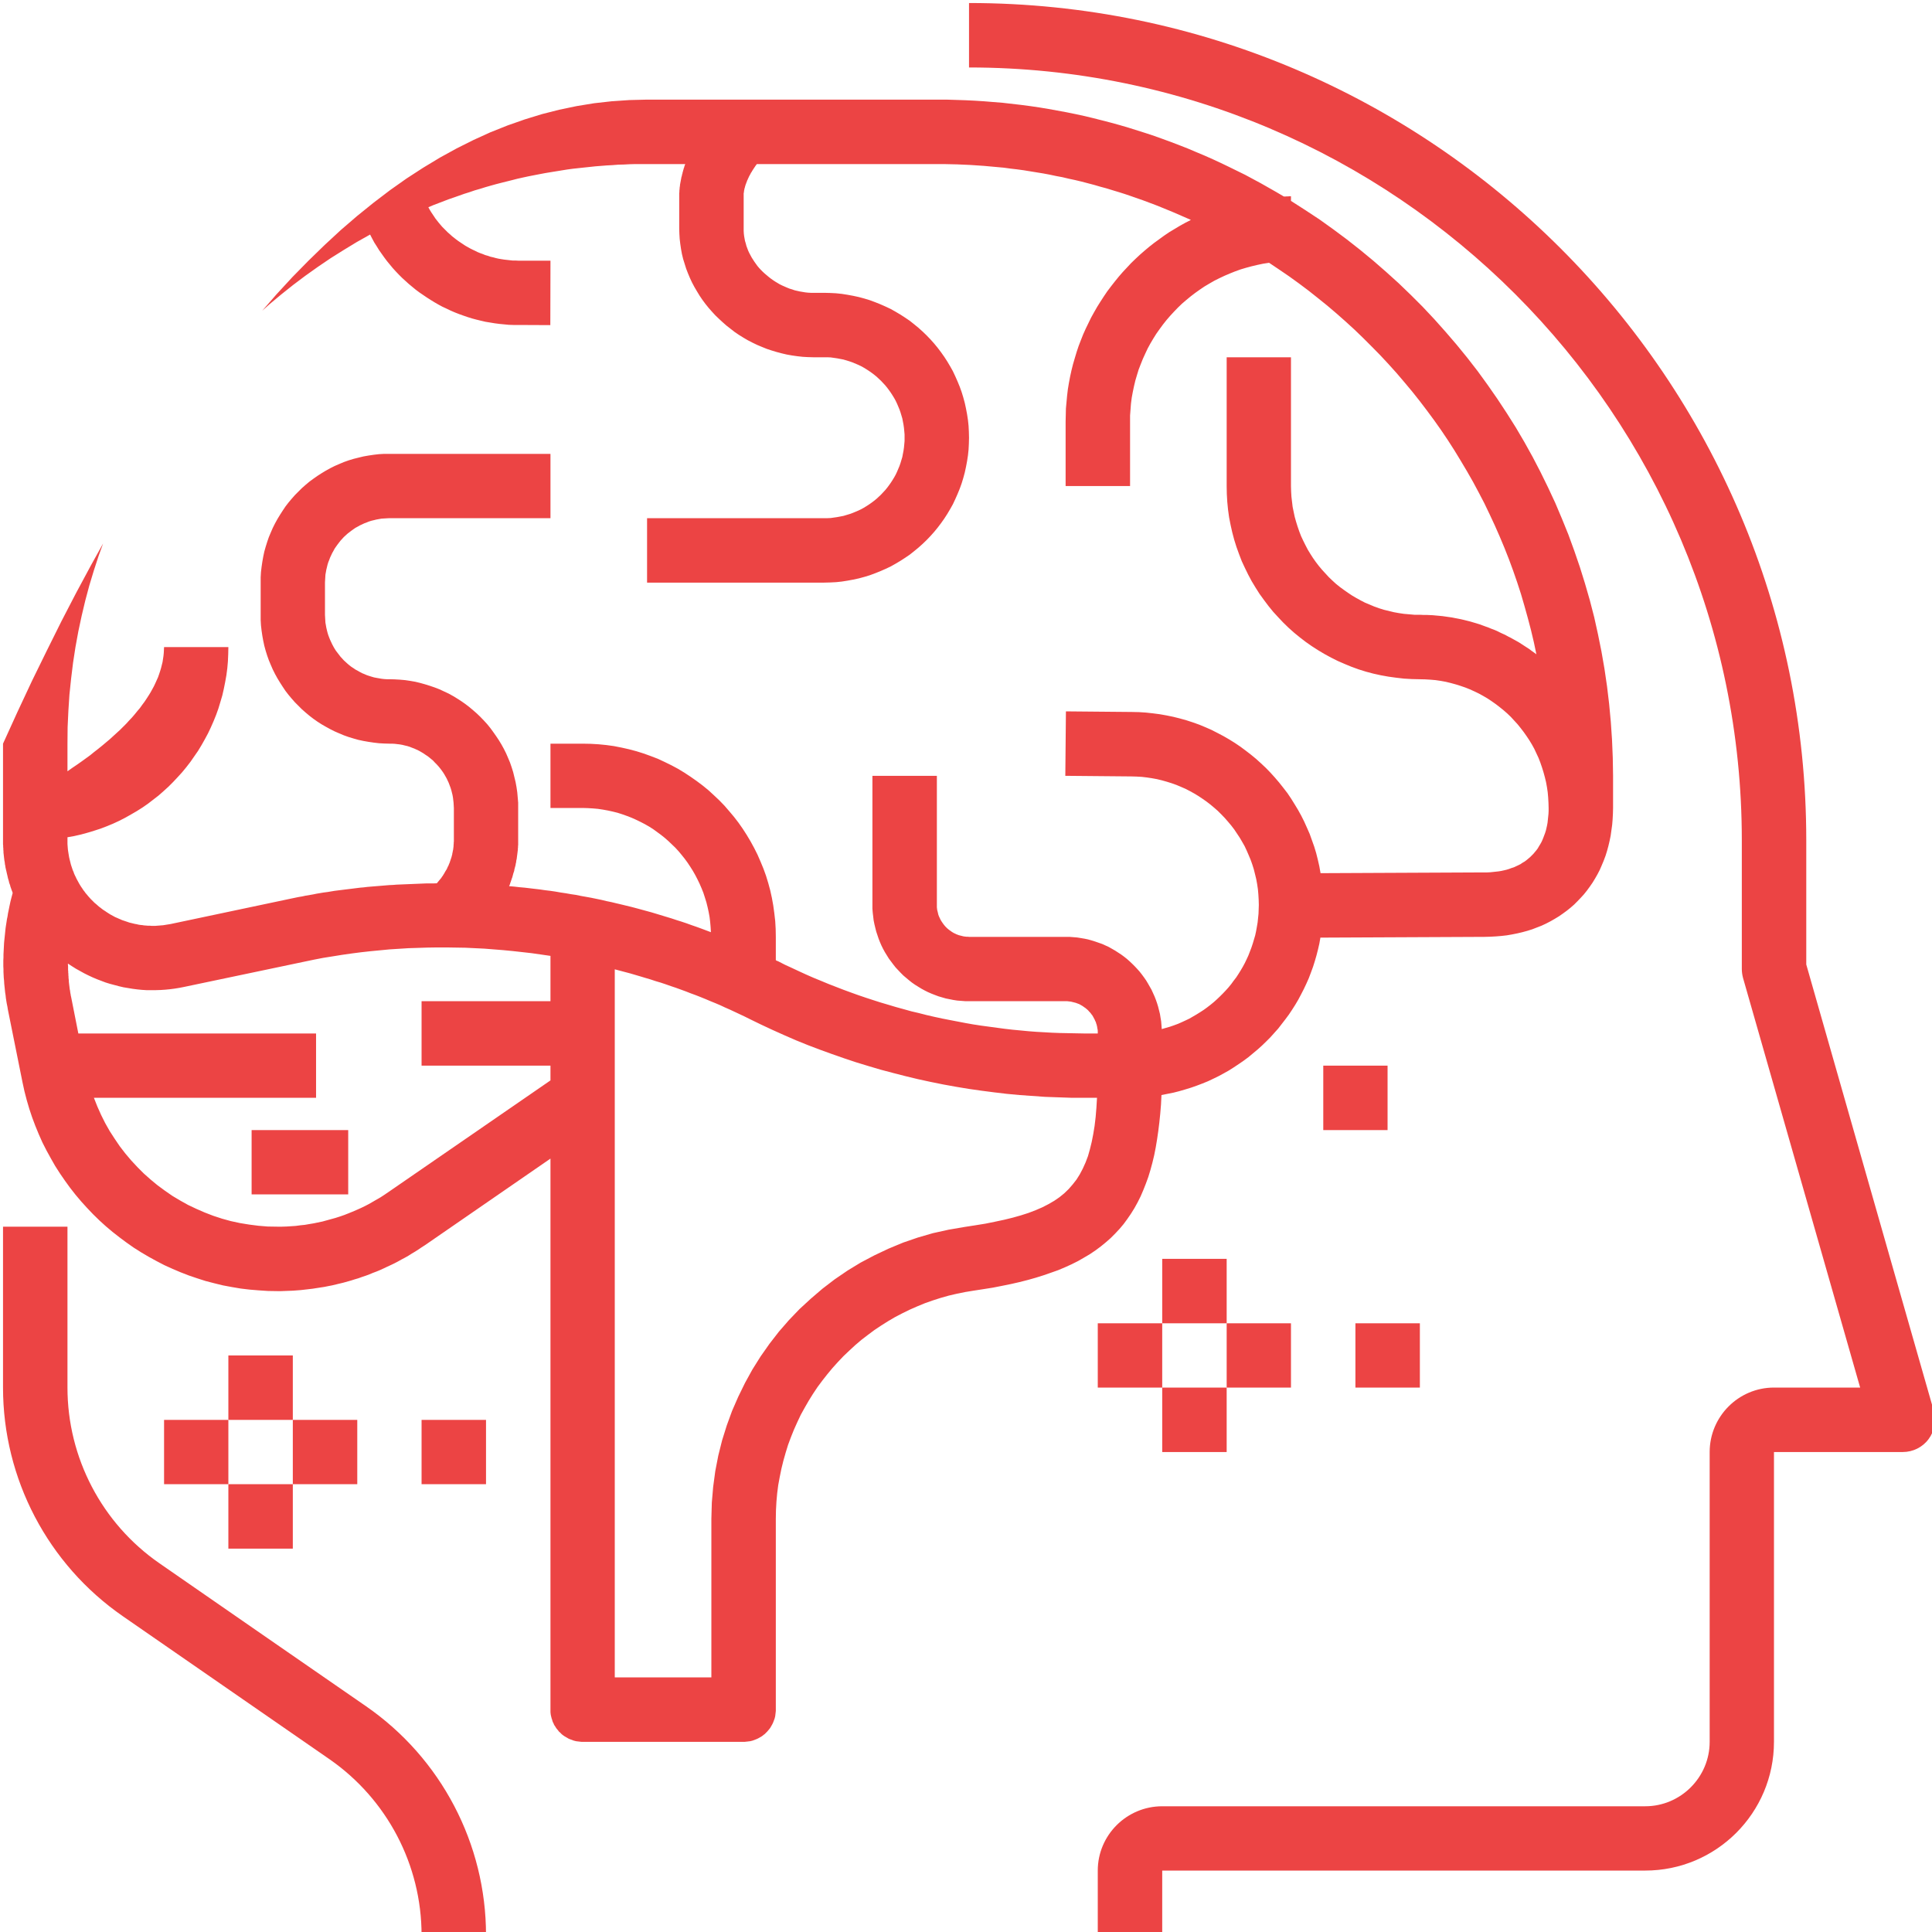 <?xml version="1.0" encoding="UTF-8" standalone="no"?>
<!DOCTYPE svg PUBLIC "-//W3C//DTD SVG 1.1//EN" "http://www.w3.org/Graphics/SVG/1.1/DTD/svg11.dtd">
<svg version="1.1" xmlns="http://www.w3.org/2000/svg" xmlns:xlink="http://www.w3.org/1999/xlink" preserveAspectRatio="xMidYMid meet" viewBox="0 0 640 640" width="640" height="640"><defs><path d="M319.75 33.2L322.85 33.35L325.95 33.55L332.15 34.05L338.25 34.75L341.3 35.15L344.35 35.6L347.35 36.1L353.35 37.2L356.3 37.8L359.3 38.45L362.2 39.15L365.15 39.9L368.05 40.65L370.95 41.45L373.85 42.3L379.55 44.1L382.4 45.05L385.2 46.05L388.05 47.1L390.8 48.15L393.6 49.25L396.3 50.4L399.05 51.55L401.75 52.75L404.45 54L407.15 55.3L412.45 57.9L417.65 60.7L422.75 63.6L425.3 65.1L425.95 65.1L426.15 65.05L426.85 65.05L426.95 65L427.65 65L427.65 66.55L432.4 69.6L437.1 72.7L441.65 75.95L446.15 79.3L450.6 82.8L454.9 86.35L459.15 90.05L463.3 93.8L467.35 97.7L471.3 101.65L475.15 105.75L478.85 109.9L482.5 114.15L486.05 118.5L489.5 122.95L492.8 127.5L496 132.1L499.1 136.8L502.1 141.55L504.95 146.4L507.7 151.35L510.3 156.35L512.8 161.45L515.2 166.6L517.4 171.8L519.55 177.1L521.5 182.45L523.35 187.85L525.05 193.3L526.65 198.85L528.1 204.45L529.35 210.1L530.5 215.8L531.5 221.55L532.35 227.35L533.05 233.2L533.6 239.1L534 245L534.25 251L534.35 257L534.35 267.65L534.3 269.55L534.2 271.45L534.05 273.25L533.55 276.85L533.2 278.55L532.8 280.25L532.35 281.9L531.85 283.5L531.25 285.1L530.6 286.65L529.95 288.15L529.2 289.6L528.4 291L527.55 292.4L526.65 293.7L525.7 295L524.7 296.25L523.65 297.4L522.55 298.55L521.45 299.65L520.25 300.7L519 301.7L517.7 302.65L516.4 303.55L515 304.4L513.6 305.2L512.15 305.95L510.65 306.65L507.55 307.85L505.95 308.35L504.3 308.8L502.6 309.2L500.85 309.55L499.1 309.85L497.3 310.05L495.45 310.2L493.6 310.3L491.7 310.35L437.4 310.6L437.05 312.6L436.6 314.55L436.1 316.5L435.55 318.4L434.95 320.3L434.25 322.2L433.55 324.05L432.75 325.85L431.9 327.65L431 329.4L430.1 331.1L429.1 332.8L428.05 334.45L426.95 336.1L425.8 337.65L423.4 340.75L420.8 343.65L419.4 345.05L418 346.4L416.55 347.7L413.55 350.2L412 351.35L410.4 352.45L408.75 353.55L407.1 354.6L405.4 355.55L403.65 356.5L401.9 357.35L400.1 358.2L398.25 358.95L396.4 359.65L394.55 360.3L392.6 360.9L390.7 361.45L388.75 361.95L384.75 362.75L384.6 365.85L384.35 368.9L384.05 371.8L383.7 374.65L383.3 377.4L382.85 380.1L382.35 382.65L381.75 385.15L381.1 387.55L380.4 389.85L379.6 392.05L378.75 394.2L377.85 396.3L376.85 398.3L375.8 400.2L374.65 402.05L373.45 403.8L372.2 405.5L370.85 407.1L369.4 408.65L367.9 410.15L366.3 411.55L364.65 412.9L362.9 414.2L361.05 415.45L359.1 416.6L357.1 417.75L355 418.8L352.8 419.8L350.55 420.75L348.15 421.6L345.7 422.45L343.15 423.25L340.5 424L337.75 424.7L334.9 425.35L331.95 425.95L328.9 426.55L325.75 427.05L322.5 427.55L319.75 428L317 428.55L314.25 429.2L311.6 429.95L308.95 430.8L306.4 431.7L303.85 432.75L301.35 433.85L298.9 435.05L296.5 436.3L294.2 437.65L291.9 439.1L289.65 440.6L287.5 442.2L285.35 443.85L283.3 445.6L281.35 447.4L279.4 449.25L277.55 451.2L275.75 453.2L274.05 455.25L272.4 457.35L270.8 459.5L269.3 461.75L267.9 464L266.55 466.35L265.25 468.7L264.1 471.15L263 473.6L262 476.1L261.05 478.65L260.25 481.25L259.5 483.9L258.85 486.55L258.3 489.25L257.8 491.95L257.45 494.7L257.2 497.5L257.05 500.25L257 503.1L257 566.75L256.9 567.65L256.85 568.05L256.8 568.5L256.6 569.3L256.15 570.5L256 570.85L255.8 571.25L255.2 572.3L254.95 572.65L254.45 573.25L254.15 573.6L253.3 574.45L252.95 574.7L252.65 574.95L252.3 575.2L251.25 575.8L250.85 576L250.5 576.15L249.3 576.6L248.5 576.8L248.05 576.85L247.65 576.9L246.75 577L192.55 577L192.1 576.95L191.7 576.9L191.25 576.85L190.85 576.8L190.05 576.6L188.45 576L187.05 575.2L186.35 574.7L186.05 574.45L185.45 573.85L185.15 573.6L184.9 573.25L184.4 572.65L184.15 572.3L183.95 571.95L183.7 571.6L183.5 571.25L183.35 570.85L183.15 570.5L183 570.1L182.9 569.7L182.75 569.3L182.55 568.5L182.45 568.05L182.4 567.65L182.35 567.2L182.35 383.8L140.75 412.5L139.65 413.2L138.55 413.95L137.45 414.65L136.35 415.3L135.25 416L134.1 416.65L132.95 417.25L131.8 417.9L130.65 418.5L129.5 419.05L128.3 419.6L127.15 420.15L125.95 420.7L124.75 421.2L123.55 421.65L122.35 422.15L121.15 422.6L119.95 423L118.7 423.45L117.5 423.8L116.25 424.2L113.75 424.9L110 425.8L108.7 426.05L107.45 426.3L104.85 426.7L103.6 426.9L99.7 427.35L97.1 427.55L95.8 427.6L94.45 427.65L93.15 427.7L91.8 427.7L88.75 427.65L85.75 427.45L82.7 427.2L79.75 426.85L76.8 426.35L73.85 425.8L71 425.1L68.1 424.35L65.3 423.45L62.5 422.5L59.8 421.45L57.1 420.3L54.45 419.1L51.85 417.75L49.3 416.35L46.75 414.85L44.3 413.3L41.95 411.65L39.6 409.9L37.3 408.1L35.1 406.25L32.95 404.3L30.85 402.25L28.85 400.15L26.9 398L25 395.75L23.2 393.45L21.5 391.1L19.85 388.7L18.25 386.2L16.8 383.65L15.4 381.1L14.05 378.45L12.85 375.75L11.7 372.95L10.65 370.15L9.7 367.3L8.85 364.4L8.1 361.5L7.45 358.5L2.6 334.4L2.45 333.45L2.25 332.5L2.1 331.6L1.95 330.65L1.85 329.7L1.7 328.75L1.6 327.75L1.4 325.85L1.35 324.9L1.25 323.95L1.2 322.95L1.15 322L1.15 321.05L1.1 320.05L1.1 318.15L1.15 317.15L1.15 316.2L1.2 315.2L1.25 314.25L1.3 313.25L1.35 312.3L1.45 311.3L1.65 309.4L1.75 308.4L1.85 307.45L2 306.45L2.15 305.5L2.3 304.5L2.5 303.55L2.65 302.55L2.85 301.6L3.05 300.6L3.45 298.7L3.7 297.7L4.2 295.8L4.05 295.35L3.75 294.55L3.6 294.1L3.45 293.7L3.35 293.25L3.05 292.45L2.95 292L2.85 291.6L2.7 291.15L2.6 290.75L2.4 289.85L2.3 289.45L2.1 288.55L2 288.15L1.8 287.25L1.75 286.8L1.65 286.4L1.55 285.5L1.45 285.05L1.4 284.6L1.35 284.2L1.15 282.4L1.15 281.95L1.1 281.5L1.1 281.05L1.05 280.6L1.05 280.15L1 279.7L1 246.35L5.8 235.8L10.6 225.55L15.5 215.55L20.35 205.8L25.25 196.35L30.2 187.15L34.15 180.05L32.7 184.05L31.1 188.95L29.6 193.9L28.25 198.95L27.05 204L25.95 209.15L25 214.35L24.2 219.55L23.55 224.85L23 230.15L22.65 235.5L22.4 240.9L22.35 246.35L22.35 255.5L23.9 254.4L25.45 253.35L26.95 252.3L29.85 250.2L31.2 249.1L32.55 248.05L33.85 247L36.35 244.9L38.65 242.8L39.75 241.8L41.85 239.7L42.8 238.65L43.75 237.65L44.65 236.6L45.5 235.55L46.35 234.55L47.1 233.5L47.85 232.5L48.55 231.45L49.2 230.45L49.85 229.4L50.95 227.4L51.45 226.35L52.35 224.35L52.7 223.35L53.05 222.3L53.35 221.3L53.85 219.3L54.15 217.3L54.25 216.3L54.3 215.3L54.35 214.35L75.65 214.35L75.6 216.7L75.5 219.05L75.3 221.35L75 223.65L74.6 225.9L74.15 228.15L73.65 230.35L73 232.55L72.35 234.7L71.6 236.8L70.75 238.9L69.85 240.95L68.9 242.95L67.85 244.9L66.75 246.85L65.6 248.75L63.1 252.35L61.75 254.1L60.35 255.8L58.85 257.45L57.35 259.05L55.8 260.6L54.15 262.1L52.5 263.55L49 266.25L47.2 267.5L45.3 268.7L43.4 269.8L41.45 270.9L39.5 271.9L37.45 272.85L35.4 273.7L33.3 274.5L31.15 275.2L29 275.85L26.8 276.45L24.6 276.95L22.35 277.35L22.35 279.6L22.45 280.9L22.5 281.5L22.7 282.8L22.9 284L23.05 284.65L23.5 286.45L24.1 288.25L24.35 288.8L24.55 289.4L24.8 289.95L25.1 290.55L25.35 291.1L26.25 292.75L26.55 293.25L26.9 293.8L27.25 294.3L27.6 294.85L28 295.35L28.35 295.85L28.75 296.3L29.15 296.8L29.6 297.3L30 297.75L31.35 299.1L31.85 299.5L32.35 299.95L32.8 300.35L33.35 300.75L33.85 301.15L34.35 301.5L34.9 301.85L35.4 302.2L36.5 302.9L38.15 303.8L38.75 304.05L39.3 304.3L39.9 304.55L40.45 304.8L42.25 305.4L42.8 305.6L43.45 305.75L44.65 306.05L45.25 306.15L45.85 306.3L46.5 306.4L47.1 306.45L47.7 306.55L48.35 306.6L48.95 306.65L49.6 306.65L50.2 306.7L51.5 306.7L52.1 306.65L52.75 306.6L53.35 306.55L54 306.5L54.65 306.4L55.25 306.3L55.9 306.2L56.5 306.1L96.5 297.65L98.9 297.15L100.1 296.95L101.25 296.7L103.65 296.3L104.85 296.05L107.25 295.65L108.45 295.5L110.85 295.1L114.45 294.65L115.7 294.5L119.3 294.05L120.5 293.95L121.7 293.8L124.1 293.6L125.35 293.5L128.95 293.2L130.15 293.15L131.35 293.05L132.6 293L137.4 292.8L138.65 292.75L141.05 292.65L143.45 292.65L144.7 292.6L146.2 290.8L146.4 290.45L146.65 290.15L146.85 289.8L147.05 289.5L147.65 288.45L147.85 288.15L148.05 287.8L148.35 287.1L148.55 286.75L148.7 286.35L149 285.65L149.1 285.3L149.25 284.9L149.35 284.55L149.5 284.15L149.6 283.8L149.7 283.4L149.8 283.05L149.85 282.65L149.95 282.25L150 281.9L150.1 281.5L150.25 280.3L150.25 279.9L150.3 279.55L150.3 279.15L150.35 278.75L150.35 267.65L150.3 266.8L150.25 265.9L150.05 264.2L149.9 263.35L149.5 261.75L149.25 260.95L148.65 259.35L147.95 257.85L147.15 256.45L146.7 255.75L146.2 255.05L145.7 254.4L145.2 253.8L144.65 253.2L144.05 252.6L143.5 252L142.85 251.45L142.25 250.95L141.6 250.45L140.9 250L140.25 249.55L139.5 249.1L138.8 248.7L137.3 248L136.5 247.7L135.75 247.4L134.95 247.15L134.1 246.95L133.3 246.75L132.45 246.6L130.75 246.4L129.9 246.35L129 246.35L127.25 246.3L125.5 246.2L123.8 246L122.1 245.75L120.4 245.45L118.75 245.1L117.15 244.65L115.5 244.15L113.95 243.6L112.4 242.95L110.9 242.3L109.4 241.55L107.95 240.75L106.55 239.95L105.15 239.05L103.8 238.1L102.5 237.1L101.25 236.05L100 234.95L97.7 232.65L96.6 231.4L95.55 230.15L94.55 228.85L93.65 227.5L92.75 226.1L91.9 224.7L91.1 223.25L90.35 221.75L89.7 220.25L89.05 218.7L88.5 217.15L88 215.55L87.55 213.9L87.2 212.25L86.9 210.6L86.65 208.9L86.45 207.15L86.35 205.4L86.35 191.25L86.45 189.5L86.65 187.8L86.9 186.1L87.2 184.4L87.55 182.75L88 181.15L88.5 179.55L89.05 177.95L89.7 176.4L90.35 174.9L91.1 173.4L91.9 171.95L92.75 170.55L93.65 169.15L94.55 167.8L95.55 166.5L96.6 165.25L97.7 164L100 161.7L101.25 160.6L102.5 159.55L103.8 158.6L105.15 157.65L106.55 156.75L107.95 155.9L109.4 155.1L110.9 154.35L112.4 153.7L113.95 153.05L115.5 152.5L117.15 152L118.75 151.6L120.4 151.2L122.1 150.9L123.8 150.65L125.5 150.45L127.25 150.35L182.35 150.35L182.35 171.65L129 171.65L128.1 171.7L126.4 171.8L124.7 172.1L123.9 172.3L123.05 172.5L122.25 172.75L121.5 173.05L120.7 173.35L119.2 174.05L118.5 174.45L117.75 174.85L117.1 175.3L116.4 175.8L115.1 176.8L113.9 177.9L112.8 179.1L111.8 180.4L111.3 181.1L110.85 181.75L110.45 182.5L110.05 183.2L109.35 184.7L109.05 185.5L108.75 186.25L108.5 187.05L108.3 187.9L108.1 188.7L107.8 190.4L107.7 192.1L107.65 193L107.65 203.65L107.7 204.55L107.8 206.25L108.1 207.95L108.3 208.8L108.5 209.6L108.75 210.4L109.05 211.2L109.35 211.95L110.05 213.45L110.45 214.2L110.85 214.9L111.3 215.6L112.8 217.55L113.9 218.75L115.1 219.85L115.75 220.4L116.4 220.9L117.1 221.35L117.75 221.8L118.5 222.2L119.2 222.6L119.95 223L120.7 223.3L121.5 223.65L122.25 223.9L123.05 224.15L123.9 224.4L124.7 224.55L126.4 224.85L127.25 224.95L128.1 225L129 225L130.75 225.05L132.5 225.15L134.2 225.3L135.9 225.55L137.6 225.85L139.25 226.25L140.85 226.7L142.45 227.2L144.05 227.75L145.6 228.35L148.6 229.75L150.05 230.55L151.45 231.4L152.85 232.3L154.2 233.25L155.5 234.25L156.75 235.3L157.95 236.35L159.15 237.5L160.3 238.7L161.4 239.9L162.45 241.2L163.4 242.5L164.35 243.85L165.25 245.2L166.1 246.6L166.9 248.05L167.65 249.55L168.3 251.05L168.95 252.6L169.5 254.2L170 255.8L170.8 259.1L171.1 260.75L171.35 262.45L171.5 264.15L171.65 265.9L171.65 279.9L171.6 280.3L171.6 280.7L171.55 281.1L171.55 281.5L171.5 281.85L171.35 283.05L171.3 283.4L171.15 284.6L171.05 284.95L170.95 285.75L170.85 286.1L170.8 286.5L170.7 286.9L170.6 287.25L170.5 287.65L170.4 288L170.35 288.4L170.25 288.75L170.1 289.15L170 289.5L169.9 289.9L169.8 290.25L169.7 290.65L169.55 291L169.45 291.35L169.3 291.75L169.2 292.1L169.05 292.45L168.95 292.85L168.65 293.55L170.35 293.7L172.1 293.9L173.8 294.05L178.9 294.65L180.6 294.9L182.3 295.1L184 295.35L185.7 295.65L187.4 295.9L189.1 296.2L190.8 296.45L192.5 296.8L194.2 297.1L195.85 297.4L199.25 298.1L200.9 298.5L202.6 298.85L204.25 299.25L205.95 299.65L209.25 300.45L210.95 300.9L215.9 302.25L222.5 304.25L224.15 304.8L225.75 305.3L227.4 305.85L229.05 306.45L230.65 307L232.3 307.6L235.5 308.8L235.4 307.1L235.25 305.4L235.05 303.75L234.75 302.1L234.4 300.5L234 298.9L233.5 297.3L233 295.75L232.4 294.25L231.75 292.75L231.05 291.3L230.3 289.85L229.5 288.45L228.65 287.1L227.75 285.75L226.8 284.45L225.8 283.2L224.8 282L223.7 280.8L221.4 278.6L220.2 277.55L218.95 276.55L216.35 274.65L215 273.8L213.6 273L212.15 272.25L210.7 271.55L209.25 270.9L207.7 270.3L206.15 269.75L204.6 269.25L203 268.85L201.4 268.5L199.75 268.2L198.1 267.95L196.4 267.8L194.7 267.7L193 267.65L182.35 267.65L182.35 246.35L193 246.35L195.65 246.4L198.25 246.55L200.8 246.8L203.35 247.15L205.9 247.65L208.35 248.2L210.8 248.85L213.2 249.6L215.55 250.45L217.9 251.35L220.15 252.4L222.4 253.5L224.55 254.65L226.7 255.95L228.75 257.3L230.75 258.7L232.75 260.2L234.65 261.75L236.45 263.4L238.25 265.1L239.95 266.85L241.55 268.7L243.15 270.6L244.65 272.55L246.05 274.55L247.4 276.65L248.65 278.75L249.85 280.95L250.95 283.15L251.95 285.45L252.9 287.75L253.75 290.1L254.5 292.55L255.15 294.95L255.7 297.45L256.15 299.95L256.5 302.5L256.8 305.1L256.95 307.7L257 310.35L257 318.1L257.05 318.1L257.15 318.15L257.2 318.2L257.5 318.35L257.6 318.35L257.65 318.4L257.7 318.4L260.05 319.6L262.45 320.7L264.8 321.8L267.2 322.9L269.6 323.95L272.05 324.95L274.45 325.95L279.35 327.85L281.8 328.75L284.3 329.65L286.8 330.5L289.25 331.3L291.75 332.1L294.3 332.85L296.8 333.6L299.35 334.3L301.85 335L304.4 335.6L306.95 336.25L309.55 336.85L312.1 337.4L314.65 337.9L319.85 338.9L322.4 339.35L325 339.75L332.8 340.8L335.4 341.1L338.05 341.35L340.65 341.6L343.25 341.8L345.9 341.95L348.5 342.1L351.15 342.2L356.35 342.3L359 342.35L363.65 342.35L363.65 341.45L363.6 341.05L363.5 340.6L363.45 340.2L363.35 339.75L363.25 339.35L363.1 338.95L363 338.55L362.8 338.2L362.65 337.8L362.45 337.45L362.25 337.05L361.85 336.35L361.6 336.05L361.35 335.7L361.1 335.4L360.8 335.1L360.55 334.8L360.25 334.5L359.95 334.25L359.6 333.95L359.3 333.75L358.6 333.25L357.55 332.65L356.35 332.2L354.75 331.8L353.85 331.7L353.45 331.65L319.7 331.65L317.1 331.45L315.8 331.25L313.3 330.75L310.9 330.05L309.7 329.6L308.55 329.15L307.4 328.65L306.3 328.1L305.2 327.5L303.1 326.2L302.1 325.5L301.15 324.75L299.25 323.15L298.4 322.3L296.7 320.5L295.95 319.55L294.45 317.55L293.15 315.45L292.55 314.35L292 313.25L291.5 312.1L291.05 310.95L290.25 308.55L289.95 307.35L289.65 306.1L289.4 304.85L289.25 303.55L289.1 302.3L289 301L289 257L310.35 257L310.35 300.55L310.4 300.95L310.45 301.4L310.65 302.2L310.75 302.65L310.85 303.05L311 303.45L311.15 303.8L311.35 304.2L311.5 304.55L311.7 304.9L311.95 305.3L312.15 305.6L312.65 306.3L313.15 306.9L313.75 307.5L314.35 308L315.4 308.75L316.1 309.15L316.45 309.3L316.85 309.5L317.65 309.8L319.25 310.2L319.7 310.25L320.1 310.3L320.55 310.3L321 310.35L354.3 310.35L356.8 310.55L358.05 310.75L359.25 310.95L360.45 311.2L361.65 311.55L362.8 311.9L365.1 312.7L367.3 313.7L369.4 314.9L371.4 316.2L372.35 316.9L373.3 317.65L374.2 318.45L375.05 319.25L375.9 320.1L376.7 320.95L377.5 321.85L378.25 322.8L378.95 323.75L379.65 324.75L380.25 325.75L381.45 327.85L382.45 330.05L382.9 331.2L383.3 332.35L383.65 333.5L384.25 335.9L384.45 337.15L384.65 338.35L384.75 339.6L384.85 340.9L386.2 340.5L387.6 340.1L388.9 339.65L390.25 339.15L391.5 338.6L392.8 338L394.05 337.4L396.45 336L397.65 335.25L398.8 334.5L399.9 333.7L401 332.85L402.1 331.95L403.1 331.05L404.1 330.1L405.1 329.1L406.05 328.1L406.95 327.1L407.85 326L408.65 324.9L409.5 323.8L410.25 322.65L411 321.45L411.7 320.25L412.35 319.05L412.95 317.8L413.55 316.5L414.55 313.9L415 312.55L415.8 309.85L416.1 308.45L416.35 307.05L416.6 305.6L416.9 302.7L416.95 301.25L417 299.75L416.95 298L416.85 296.3L416.7 294.6L416.45 292.9L416.15 291.25L415.75 289.6L415.35 288L414.85 286.4L414.3 284.85L413.65 283.3L413 281.8L412.3 280.3L411.5 278.9L410.65 277.45L408.85 274.75L407.85 273.45L406.8 272.2L405.75 271L404.6 269.8L403.45 268.65L402.25 267.6L401 266.55L399.7 265.55L398.35 264.6L397 263.7L395.6 262.85L394.15 262.05L392.7 261.3L391.2 260.65L389.65 260L388.1 259.45L386.5 258.95L384.9 258.5L383.25 258.1L381.6 257.8L379.95 257.55L378.25 257.35L376.5 257.25L374.75 257.2L352.9 257L353.1 235.65L374.95 235.85L377.3 235.9L379.6 236.05L381.9 236.3L384.2 236.6L386.45 237L388.65 237.45L390.85 238L393 238.6L395.15 239.3L397.25 240.05L399.3 240.9L401.35 241.8L403.3 242.8L405.3 243.85L407.2 244.95L409.05 246.1L410.9 247.35L412.65 248.65L414.4 250L416.1 251.4L417.7 252.85L419.3 254.35L420.85 255.95L422.3 257.55L423.75 259.25L425.1 260.95L426.45 262.7L427.7 264.55L428.85 266.4L430 268.3L431.05 270.2L432.05 272.2L432.95 274.2L433.85 276.25L435.35 280.45L436 282.6L436.55 284.8L437.05 287L437.45 289.25L491.65 289L492.65 289L493.65 288.95L495.55 288.75L496.45 288.65L497.35 288.5L498.25 288.3L499.1 288.1L499.9 287.85L500.7 287.55L501.5 287.3L503 286.6L503.7 286.25L504.35 285.8L505.05 285.4L505.65 284.95L506.85 283.95L507.95 282.85L508.95 281.65L509.4 281.05L509.8 280.35L510.2 279.7L510.6 279L510.95 278.25L511.25 277.5L511.85 275.9L512.1 275.1L512.3 274.25L512.5 273.35L512.65 272.5L512.95 269.65L513 268.65L513 267.65L512.95 265.9L512.85 264.15L512.7 262.45L512.45 260.75L512.15 259.1L511.75 257.45L511.3 255.8L510.8 254.2L510.25 252.6L509.65 251.05L508.25 248.05L507.45 246.6L506.6 245.2L505.7 243.85L504.75 242.5L503.75 241.2L502.7 239.9L500.5 237.5L499.3 236.35L498.1 235.3L496.8 234.25L495.5 233.25L494.15 232.3L492.8 231.4L491.35 230.55L489.9 229.75L488.45 229.05L486.9 228.35L485.4 227.75L483.8 227.2L482.2 226.7L480.55 226.25L478.9 225.85L477.25 225.55L475.55 225.3L473.8 225.15L472.1 225.05L467.7 224.95L465.1 224.8L462.5 224.5L459.95 224.15L457.45 223.7L454.95 223.15L452.5 222.5L450.1 221.75L447.75 220.9L445.45 219.95L443.15 218.95L440.95 217.85L438.75 216.65L436.65 215.4L434.55 214.05L432.55 212.65L430.6 211.15L428.7 209.6L426.85 207.95L425.1 206.25L423.4 204.45L421.75 202.65L420.2 200.75L418.7 198.75L417.25 196.75L415.95 194.7L414.65 192.55L413.5 190.4L412.4 188.15L411.35 185.9L410.45 183.55L409.6 181.2L408.85 178.8L408.2 176.35L407.65 173.9L407.15 171.35L406.8 168.8L406.55 166.25L406.4 163.65L406.35 161L406.35 118.35L427.65 118.35L427.65 161L427.7 162.75L427.8 164.5L428.2 167.9L428.55 169.6L428.9 171.25L429.35 172.85L429.85 174.45L430.4 176.05L431 177.6L431.7 179.1L432.45 180.6L433.2 182.05L434.05 183.45L434.95 184.85L435.9 186.2L436.9 187.5L437.95 188.75L440.15 191.15L441.35 192.3L442.55 193.4L443.85 194.45L445.15 195.4L446.5 196.35L447.85 197.25L449.3 198.1L450.75 198.9L452.2 199.65L455.3 200.95L456.85 201.5L458.45 202L461.75 202.8L463.4 203.1L465.1 203.35L466.85 203.5L468.55 203.65L470.35 203.65L471.4 203.7L472.5 203.7L473.55 203.75L474.65 203.8L475.7 203.9L476.8 204L477.85 204.1L481 204.55L482 204.75L483.05 204.95L484.05 205.15L485.1 205.4L487.1 205.9L490.1 206.8L492 207.5L493 207.85L493.95 208.25L494.9 208.6L495.85 209L496.75 209.45L497.7 209.9L498.6 210.3L499.5 210.8L500.4 211.25L503.1 212.75L506.5 214.95L507.3 215.55L508.15 216.15L508.95 216.75L508.1 212.7L507.15 208.7L506.1 204.7L505 200.75L503.85 196.8L502.6 192.95L501.25 189.05L499.85 185.25L498.35 181.45L496.8 177.75L495.15 174L493.45 170.35L491.7 166.7L489.85 163.15L487.95 159.6L485.95 156.1L483.9 152.65L481.8 149.2L479.65 145.85L477.4 142.5L475.1 139.25L472.7 136L470.3 132.85L467.8 129.7L465.25 126.65L462.65 123.6L459.95 120.6L457.25 117.7L454.45 114.85L451.6 112L448.75 109.25L445.8 106.55L442.8 103.9L439.75 101.3L436.65 98.8L433.5 96.3L430.3 93.9L427.05 91.55L423.75 89.3L420.4 87.05L418.45 87.35L416.55 87.75L414.65 88.2L412.8 88.7L410.95 89.25L409.15 89.9L407.4 90.6L405.65 91.35L403.95 92.15L402.25 93L400.6 93.95L399 94.9L397.45 95.95L395.9 97.05L394.4 98.2L392.95 99.4L391.55 100.6L390.2 101.9L388.9 103.25L387.65 104.6L386.4 106.05L385.25 107.5L384.15 109L383.05 110.55L382.05 112.15L381.1 113.75L380.2 115.4L379.4 117.1L378.6 118.85L377.9 120.6L377.2 122.4L376.65 124.2L376.1 126.05L375.65 127.95L375.25 129.85L374.9 131.75L374.65 133.7L374.5 135.65L374.35 137.65L374.35 161L353 161L353 139.65L353.05 137.5L353.1 135.3L353.5 131L353.75 128.9L354.1 126.8L354.5 124.7L354.95 122.65L355.45 120.65L356.05 118.6L356.65 116.6L357.3 114.65L358.05 112.7L358.8 110.8L359.65 108.9L361.45 105.2L362.45 103.4L363.45 101.65L364.55 99.9L365.65 98.2L366.8 96.5L368.05 94.85L369.3 93.25L370.6 91.65L371.9 90.15L374.7 87.15L376.15 85.75L377.65 84.35L379.2 83L380.75 81.7L382.35 80.45L385.65 78.05L387.35 76.9L390.85 74.8L392.65 73.8L394.5 72.85L388.65 70.3L384.75 68.7L382.75 67.9L378.75 66.4L374.75 65L372.7 64.3L370.65 63.65L368.65 63.05L366.55 62.4L364.5 61.85L362.45 61.25L358.25 60.15L356.15 59.65L354.05 59.2L351.95 58.7L349.8 58.3L347.7 57.85L345.55 57.45L339.1 56.4L336.9 56.1L334.75 55.85L332.55 55.55L325.95 54.95L323.75 54.8L321.5 54.65L319.3 54.55L317.05 54.45L314.8 54.4L312.6 54.35L250.7 54.35L250.5 54.65L250.3 54.9L249.5 56.1L249.35 56.35L249.15 56.65L249 56.95L248.8 57.2L248.5 57.8L248.35 58.05L248.2 58.35L248.05 58.6L247.95 58.9L247.8 59.15L247.7 59.45L247.55 59.7L247.45 60L247.25 60.5L247.15 60.8L246.95 61.3L246.9 61.55L246.8 61.8L246.75 62.1L246.65 62.35L246.45 63.35L246.45 63.55L246.35 64.05L246.35 76.5L246.4 77.35L246.5 78.2L246.65 79.05L246.8 79.85L247.05 80.65L247.25 81.45L247.85 83.05L248.2 83.8L249 85.3L249.9 86.7L250.9 88.1L251.45 88.75L252.05 89.4L252.65 90L253.3 90.6L254.6 91.7L255.3 92.25L256 92.75L256.75 93.25L258.25 94.15L259.05 94.55L260.65 95.25L261.5 95.6L262.35 95.85L263.2 96.15L264.05 96.35L264.95 96.55L266.75 96.85L267.65 96.95L268.55 97L273 97L274.95 97.05L276.95 97.15L278.85 97.35L280.75 97.65L282.65 98L284.5 98.4L286.35 98.9L288.15 99.45L289.9 100.1L291.65 100.8L293.35 101.55L295.05 102.35L296.65 103.25L298.25 104.2L299.8 105.2L301.35 106.25L302.8 107.4L304.2 108.55L305.6 109.8L306.9 111.05L308.2 112.4L309.45 113.8L310.6 115.2L311.7 116.65L312.8 118.2L313.8 119.75L314.75 121.35L315.65 122.95L316.45 124.65L317.2 126.35L317.9 128.05L318.55 129.85L319.1 131.65L319.6 133.5L320 135.35L320.35 137.2L320.65 139.15L320.85 141.05L320.95 143L321 145L320.95 147L320.85 148.95L320.65 150.85L320.35 152.8L320 154.65L319.6 156.5L319.1 158.35L318.55 160.15L317.9 161.95L317.2 163.65L316.45 165.35L315.65 167.05L314.75 168.65L313.8 170.25L312.8 171.8L311.7 173.35L310.6 174.8L309.45 176.2L308.2 177.6L306.9 178.95L305.6 180.2L304.2 181.45L302.8 182.6L301.35 183.75L299.8 184.8L298.25 185.8L296.65 186.75L295.05 187.65L293.35 188.45L291.65 189.2L289.9 189.9L288.15 190.55L286.35 191.1L284.5 191.6L282.65 192L280.75 192.35L278.85 192.65L276.95 192.85L274.95 192.95L273 193L214.35 193L214.35 171.65L274.1 171.65L275.2 171.6L277.3 171.3L279.4 170.9L281.4 170.3L282.4 169.95L284.3 169.15L285.25 168.7L286.15 168.2L287.05 167.65L287.9 167.1L288.75 166.5L289.55 165.9L290.35 165.25L291.85 163.85L293.25 162.35L293.9 161.55L294.5 160.75L295.1 159.9L295.65 159.05L296.2 158.15L296.7 157.25L297.15 156.3L297.95 154.4L298.3 153.4L298.9 151.4L299.3 149.3L299.45 148.25L299.55 147.2L299.65 146.1L299.65 143.9L299.55 142.8L299.45 141.75L299.3 140.7L298.9 138.6L298.3 136.6L297.95 135.6L297.15 133.7L296.7 132.75L296.2 131.85L295.65 130.95L295.1 130.1L294.5 129.25L293.9 128.45L293.25 127.65L291.85 126.15L290.35 124.75L289.55 124.1L288.75 123.5L287.9 122.9L287.05 122.35L286.15 121.8L285.25 121.3L284.3 120.85L282.4 120.05L281.4 119.7L279.4 119.1L277.3 118.7L275.2 118.4L274.1 118.35L269.45 118.35L267.65 118.3L265.9 118.2L264.1 118L262.35 117.75L260.65 117.45L258.95 117.05L257.25 116.6L255.6 116.1L253.95 115.55L252.35 114.9L250.8 114.25L249.25 113.5L247.7 112.7L246.25 111.85L244.8 110.95L243.4 110L240.7 107.9L239.45 106.8L238.2 105.65L237 104.5L235.85 103.25L234.75 102L233.7 100.7L232.7 99.35L231.75 97.95L230.9 96.55L230.05 95.1L229.25 93.6L228.55 92.1L227.9 90.55L227.3 89L226.3 85.8L225.9 84.15L225.6 82.5L225.35 80.8L225.15 79.1L225.05 77.4L225 75.65L225 63.95L225.05 63.65L225.05 63.15L225.1 62.85L225.1 62.6L225.15 62.35L225.15 62.05L225.25 61.55L225.25 61.25L225.35 60.75L225.4 60.45L225.5 59.95L225.55 59.65L225.65 59.15L225.7 58.85L225.75 58.6L225.85 58.35L225.9 58.05L225.95 57.8L226.05 57.55L226.1 57.25L226.15 57L226.25 56.75L226.3 56.45L226.4 56.2L226.45 55.95L226.55 55.65L226.65 55.4L226.7 55.15L226.8 54.85L227 54.35L210.5 54.35L208.6 54.4L206.7 54.5L204.8 54.55L202.9 54.7L201 54.8L197.2 55.1L195.35 55.3L193.45 55.5L189.75 55.9L187.9 56.15L182.35 57.05L180.55 57.35L178.7 57.7L175.1 58.4L173.25 58.8L171.45 59.2L169.7 59.65L166.1 60.55L164.35 61L162.55 61.5L160.8 62L159.05 62.55L157.3 63.05L155.55 63.65L153.8 64.2L150.4 65.4L148.65 66L143.55 67.95L141.9 68.65L142.3 69.4L142.75 70.15L144.25 72.4L145.35 73.8L145.9 74.45L146.5 75.15L148.4 77.05L149.1 77.65L149.75 78.25L151.15 79.35L151.9 79.9L154.15 81.4L155.75 82.3L156.55 82.7L157.4 83.1L158.2 83.5L159.05 83.85L159.9 84.15L160.75 84.5L161.65 84.75L162.5 85.05L163.4 85.25L164.3 85.5L165.2 85.7L166.1 85.85L167.05 86L168.85 86.2L169.8 86.3L170.75 86.3L171.65 86.35L182.35 86.35L182.3 107.7L171.65 107.65L170.1 107.65L168.55 107.6L165.45 107.3L163.9 107.1L162.4 106.85L160.85 106.6L159.35 106.25L157.9 105.9L156.4 105.5L154.95 105.05L153.5 104.55L152.1 104.05L150.7 103.5L149.3 102.9L147.95 102.25L146.55 101.6L145.25 100.9L143.95 100.15L142.65 99.35L141.4 98.55L138.9 96.85L137.7 95.95L135.4 94.05L133.2 92.05L132.15 91L131.1 89.9L130.1 88.8L128.2 86.5L127.3 85.3L125.6 82.9L124.8 81.6L124 80.35L123.3 79.05L122.6 77.7L118.15 80.2L113.8 82.85L109.5 85.55L105.3 88.4L101.15 91.35L97.1 94.4L93.15 97.55L89.25 100.8L86.85 102.95L91.55 97.55L96.85 91.8L102.2 86.35L107.55 81.15L112.9 76.2L118.3 71.55L123.75 67.15L129.2 63L134.65 59.15L140.2 55.55L145.75 52.2L151.3 49.15L156.9 46.35L162.5 43.8L168.15 41.55L173.85 39.55L179.55 37.8L185.25 36.35L191 35.15L196.8 34.2L202.6 33.55L208.45 33.15L214.35 33L313.5 33L316.6 33.1L319.75 33.2ZM235.65 555.65L235.65 503.1L235.8 497.75L236.25 492.5L236.95 487.3L237.95 482.15L239.2 477.15L240.75 472.2L242.5 467.4L244.55 462.7L246.8 458.1L249.25 453.65L251.95 449.35L254.9 445.15L258 441.15L261.35 437.3L264.85 433.65L268.6 430.2L272.45 426.9L276.5 423.8L280.75 420.9L285.1 418.25L289.65 415.85L294.3 413.65L299.1 411.65L304.05 409.95L309.05 408.5L314.25 407.35L319.5 406.45L323.05 405.9L326.45 405.35L329.65 404.7L332.7 404.05L335.55 403.35L338.2 402.6L340.7 401.8L343.05 400.9L345.25 399.95L347.3 398.9L349.2 397.8L350.95 396.6L352.55 395.3L354 393.9L355.35 392.35L356.6 390.75L357.7 389L358.7 387.1L359.6 385.1L360.4 383L361.05 380.7L361.65 378.25L362.15 375.7L362.6 372.95L362.95 370L363.2 366.95L363.4 363.65L354.75 363.65L346.25 363.35L337.75 362.75L333.5 362.35L329.3 361.85L325.05 361.3L320.85 360.7L316.65 360L312.5 359.25L308.3 358.4L304.15 357.5L300 356.5L295.9 355.45L291.75 354.35L287.7 353.15L283.6 351.9L279.55 350.55L275.55 349.15L271.55 347.7L267.6 346.2L263.65 344.6L259.75 342.9L255.85 341.15L252 339.35L248.2 337.5L246.6 336.7L241.8 334.45L240.2 333.75L238.6 333L236.95 332.3L235.35 331.65L233.7 330.95L232.1 330.3L230.45 329.65L228.8 329.05L227.15 328.4L223.85 327.2L222.2 326.65L220.5 326.05L218.85 325.5L217.15 325L215.5 324.45L213.8 323.95L212.15 323.45L208.75 322.45L203.65 321.1L203.65 555.65L235.65 555.65ZM141.6 313.9L135.3 314.1L129 314.5L125.9 314.8L122.75 315.1L119.6 315.45L116.5 315.85L113.35 316.3L110.25 316.8L107.1 317.3L104 317.9L100.9 318.55L60.9 326.95L59.35 327.25L57.8 327.5L56.25 327.7L54.7 327.85L53.15 327.95L51.6 328L48.5 328L46.95 327.9L45.45 327.75L43.9 327.55L40.9 327.05L39.4 326.7L36.4 325.9L34.95 325.45L32.05 324.35L30.65 323.75L29.25 323.1L27.85 322.4L25.15 320.9L23.8 320.05L22.5 319.2L22.5 319.6L22.55 320.05L22.55 321.35L22.6 321.75L22.6 322.2L22.65 322.6L22.65 323.05L22.7 323.5L22.7 323.9L22.75 324.35L22.8 324.75L22.8 325.2L22.85 325.6L22.9 326.05L23 326.85L23.05 327.3L23.1 327.7L23.2 328.15L23.3 328.95L23.4 329.4L23.45 329.8L23.55 330.2L25.95 342.35L104.7 342.35L104.7 363.65L31.1 363.65L32.25 366.55L33.5 369.35L34.85 372.05L36.35 374.7L38 377.25L39.7 379.75L41.55 382.15L43.5 384.45L45.55 386.65L47.65 388.75L49.9 390.75L52.2 392.65L54.65 394.45L57.1 396.15L59.7 397.7L62.3 399.15L65.05 400.45L67.8 401.65L70.65 402.75L73.55 403.7L76.45 404.5L79.45 405.15L82.5 405.65L85.6 406.05L88.7 406.3L91.85 406.35L93.4 406.35L94.95 406.3L97.95 406.1L99.45 405.9L100.95 405.75L102.4 405.5L103.9 405.25L106.8 404.65L111.15 403.45L112.55 403L114 402.5L115.4 401.95L116.75 401.4L118.15 400.8L119.5 400.2L120.85 399.55L122.2 398.85L126.1 396.6L127.4 395.75L128.65 394.9L182.35 357.9L182.35 353L139.65 353L139.65 331.65L182.35 331.65L182.35 316.65L179.25 316.2L176.1 315.75L173 315.4L169.85 315.05L166.75 314.75L160.45 314.25L157.3 314.1L154.2 313.95L147.9 313.85L144.75 313.85L141.6 313.9Z" id="c3Osieq6o"></path><path d="M319.75 33.2L322.85 33.35L325.95 33.55L332.15 34.05L338.25 34.75L341.3 35.15L344.35 35.6L347.35 36.1L353.35 37.2L356.3 37.8L359.3 38.45L362.2 39.15L365.15 39.9L368.05 40.65L370.95 41.45L373.85 42.3L379.55 44.1L382.4 45.05L385.2 46.05L388.05 47.1L390.8 48.15L393.6 49.25L396.3 50.4L399.05 51.55L401.75 52.75L404.45 54L407.15 55.3L412.45 57.9L417.65 60.7L422.75 63.6L425.3 65.1L425.95 65.1L426.15 65.05L426.85 65.05L426.95 65L427.65 65L427.65 66.55L432.4 69.6L437.1 72.7L441.65 75.95L446.15 79.3L450.6 82.8L454.9 86.35L459.15 90.05L463.3 93.8L467.35 97.7L471.3 101.65L475.15 105.75L478.85 109.9L482.5 114.15L486.05 118.5L489.5 122.95L492.8 127.5L496 132.1L499.1 136.8L502.1 141.55L504.95 146.4L507.7 151.35L510.3 156.35L512.8 161.45L515.2 166.6L517.4 171.8L519.55 177.1L521.5 182.45L523.35 187.85L525.05 193.3L526.65 198.85L528.1 204.45L529.35 210.1L530.5 215.8L531.5 221.55L532.35 227.35L533.05 233.2L533.6 239.1L534 245L534.25 251L534.35 257L534.35 267.65L534.3 269.55L534.2 271.45L534.05 273.25L533.55 276.85L533.2 278.55L532.8 280.25L532.35 281.9L531.85 283.5L531.25 285.1L530.6 286.65L529.95 288.15L529.2 289.6L528.4 291L527.55 292.4L526.65 293.7L525.7 295L524.7 296.25L523.65 297.4L522.55 298.55L521.45 299.65L520.25 300.7L519 301.7L517.7 302.65L516.4 303.55L515 304.4L513.6 305.2L512.15 305.95L510.65 306.65L507.55 307.85L505.95 308.35L504.3 308.8L502.6 309.2L500.85 309.55L499.1 309.85L497.3 310.05L495.45 310.2L493.6 310.3L491.7 310.35L437.4 310.6L437.05 312.6L436.6 314.55L436.1 316.5L435.55 318.4L434.95 320.3L434.25 322.2L433.55 324.05L432.75 325.85L431.9 327.65L431 329.4L430.1 331.1L429.1 332.8L428.05 334.45L426.95 336.1L425.8 337.65L423.4 340.75L420.8 343.65L419.4 345.05L418 346.4L416.55 347.7L413.55 350.2L412 351.35L410.4 352.45L408.75 353.55L407.1 354.6L405.4 355.55L403.65 356.5L401.9 357.35L400.1 358.2L398.25 358.95L396.4 359.65L394.55 360.3L392.6 360.9L390.7 361.45L388.75 361.95L384.75 362.75L384.6 365.85L384.35 368.9L384.05 371.8L383.7 374.65L383.3 377.4L382.85 380.1L382.35 382.65L381.75 385.15L381.1 387.55L380.4 389.85L379.6 392.05L378.75 394.2L377.85 396.3L376.85 398.3L375.8 400.2L374.65 402.05L373.45 403.8L372.2 405.5L370.85 407.1L369.4 408.65L367.9 410.15L366.3 411.55L364.65 412.9L362.9 414.2L361.05 415.45L359.1 416.6L357.1 417.75L355 418.8L352.8 419.8L350.55 420.75L348.15 421.6L345.7 422.45L343.15 423.25L340.5 424L337.75 424.7L334.9 425.35L331.95 425.95L328.9 426.55L325.75 427.05L322.5 427.55L319.75 428L317 428.55L314.25 429.2L311.6 429.95L308.95 430.8L306.4 431.7L303.85 432.75L301.35 433.85L298.9 435.05L296.5 436.3L294.2 437.65L291.9 439.1L289.65 440.6L287.5 442.2L285.35 443.85L283.3 445.6L281.35 447.4L279.4 449.25L277.55 451.2L275.75 453.2L274.05 455.25L272.4 457.35L270.8 459.5L269.3 461.75L267.9 464L266.55 466.35L265.25 468.7L264.1 471.15L263 473.6L262 476.1L261.05 478.65L260.25 481.25L259.5 483.9L258.85 486.55L258.3 489.25L257.8 491.95L257.45 494.7L257.2 497.5L257.05 500.25L257 503.1L257 566.75L256.9 567.65L256.85 568.05L256.8 568.5L256.6 569.3L256.15 570.5L256 570.85L255.8 571.25L255.2 572.3L254.95 572.65L254.45 573.25L254.15 573.6L253.3 574.45L252.95 574.7L252.65 574.95L252.3 575.2L251.25 575.8L250.85 576L250.5 576.15L249.3 576.6L248.5 576.8L248.05 576.85L247.65 576.9L246.75 577L192.55 577L192.1 576.95L191.7 576.9L191.25 576.85L190.85 576.8L190.05 576.6L188.45 576L187.05 575.2L186.35 574.7L186.05 574.45L185.45 573.85L185.15 573.6L184.9 573.25L184.4 572.65L184.15 572.3L183.95 571.95L183.7 571.6L183.5 571.25L183.35 570.85L183.15 570.5L183 570.1L182.9 569.7L182.75 569.3L182.55 568.5L182.45 568.05L182.4 567.65L182.35 567.2L182.35 383.8L140.75 412.5L139.65 413.2L138.55 413.95L137.45 414.65L136.35 415.3L135.25 416L134.1 416.65L132.95 417.25L131.8 417.9L130.65 418.5L129.5 419.05L128.3 419.6L127.15 420.15L125.95 420.7L124.75 421.2L123.55 421.65L122.35 422.15L121.15 422.6L119.95 423L118.7 423.45L117.5 423.8L116.25 424.2L113.75 424.9L110 425.8L108.7 426.05L107.45 426.3L104.85 426.7L103.6 426.9L99.7 427.35L97.1 427.55L95.8 427.6L94.45 427.65L93.15 427.7L91.8 427.7L88.75 427.65L85.75 427.45L82.7 427.2L79.75 426.85L76.8 426.35L73.85 425.8L71 425.1L68.1 424.35L65.3 423.45L62.5 422.5L59.8 421.45L57.1 420.3L54.45 419.1L51.85 417.75L49.3 416.35L46.75 414.85L44.3 413.3L41.95 411.65L39.6 409.9L37.3 408.1L35.1 406.25L32.95 404.3L30.85 402.25L28.85 400.15L26.9 398L25 395.75L23.2 393.45L21.5 391.1L19.85 388.7L18.25 386.2L16.8 383.65L15.4 381.1L14.05 378.45L12.85 375.75L11.7 372.95L10.65 370.15L9.7 367.3L8.85 364.4L8.1 361.5L7.45 358.5L2.6 334.4L2.45 333.45L2.25 332.5L2.1 331.6L1.95 330.65L1.85 329.7L1.7 328.75L1.6 327.75L1.4 325.85L1.35 324.9L1.25 323.95L1.2 322.95L1.15 322L1.15 321.05L1.1 320.05L1.1 318.15L1.15 317.15L1.15 316.2L1.2 315.2L1.25 314.25L1.3 313.25L1.35 312.3L1.45 311.3L1.65 309.4L1.75 308.4L1.85 307.45L2 306.45L2.15 305.5L2.3 304.5L2.5 303.55L2.65 302.55L2.85 301.6L3.05 300.6L3.45 298.7L3.7 297.7L4.2 295.8L4.05 295.35L3.75 294.55L3.6 294.1L3.45 293.7L3.35 293.25L3.05 292.45L2.95 292L2.85 291.6L2.7 291.15L2.6 290.75L2.4 289.85L2.3 289.45L2.1 288.55L2 288.15L1.8 287.25L1.75 286.8L1.65 286.4L1.55 285.5L1.45 285.05L1.4 284.6L1.35 284.2L1.15 282.4L1.15 281.95L1.1 281.5L1.1 281.05L1.05 280.6L1.05 280.15L1 279.7L1 246.35L5.8 235.8L10.6 225.55L15.5 215.55L20.35 205.8L25.25 196.35L30.2 187.15L34.15 180.05L32.7 184.05L31.1 188.95L29.6 193.9L28.25 198.95L27.05 204L25.95 209.15L25 214.35L24.2 219.55L23.55 224.85L23 230.15L22.65 235.5L22.4 240.9L22.35 246.35L22.35 255.5L23.9 254.4L25.45 253.35L26.95 252.3L29.85 250.2L31.2 249.1L32.55 248.05L33.85 247L36.35 244.9L38.65 242.8L39.75 241.8L41.85 239.7L42.8 238.65L43.75 237.65L44.65 236.6L45.5 235.55L46.35 234.55L47.1 233.5L47.85 232.5L48.55 231.45L49.2 230.45L49.85 229.4L50.95 227.4L51.45 226.35L52.35 224.35L52.7 223.35L53.05 222.3L53.35 221.3L53.85 219.3L54.15 217.3L54.25 216.3L54.3 215.3L54.35 214.35L75.65 214.35L75.6 216.7L75.5 219.05L75.3 221.35L75 223.65L74.6 225.9L74.15 228.15L73.65 230.35L73 232.55L72.35 234.7L71.6 236.8L70.75 238.9L69.85 240.95L68.9 242.95L67.85 244.9L66.75 246.85L65.6 248.75L63.1 252.35L61.75 254.1L60.35 255.8L58.85 257.45L57.35 259.05L55.8 260.6L54.15 262.1L52.5 263.55L49 266.25L47.2 267.5L45.3 268.7L43.4 269.8L41.45 270.9L39.5 271.9L37.45 272.85L35.4 273.7L33.3 274.5L31.15 275.2L29 275.85L26.8 276.45L24.6 276.95L22.35 277.35L22.35 279.6L22.45 280.9L22.5 281.5L22.7 282.8L22.9 284L23.05 284.65L23.5 286.45L24.1 288.25L24.35 288.8L24.55 289.4L24.8 289.95L25.1 290.55L25.35 291.1L26.25 292.75L26.55 293.25L26.9 293.8L27.25 294.3L27.6 294.85L28 295.35L28.35 295.85L28.75 296.3L29.15 296.8L29.6 297.3L30 297.75L31.35 299.1L31.85 299.5L32.35 299.95L32.8 300.35L33.35 300.75L33.85 301.15L34.35 301.5L34.9 301.85L35.4 302.2L36.5 302.9L38.15 303.8L38.75 304.05L39.3 304.3L39.9 304.55L40.45 304.8L42.25 305.4L42.8 305.6L43.45 305.75L44.65 306.05L45.25 306.15L45.85 306.3L46.5 306.4L47.1 306.45L47.7 306.55L48.35 306.6L48.95 306.65L49.6 306.65L50.2 306.7L51.5 306.7L52.1 306.65L52.75 306.6L53.35 306.55L54 306.5L54.65 306.4L55.25 306.3L55.9 306.2L56.5 306.1L96.5 297.65L98.9 297.15L100.1 296.95L101.25 296.7L103.65 296.3L104.85 296.05L107.25 295.65L108.45 295.5L110.85 295.1L114.45 294.65L115.7 294.5L119.3 294.05L120.5 293.95L121.7 293.8L124.1 293.6L125.35 293.5L128.95 293.2L130.15 293.15L131.35 293.05L132.6 293L137.4 292.8L138.65 292.75L141.05 292.65L143.45 292.65L144.7 292.6L146.2 290.8L146.4 290.45L146.65 290.15L146.85 289.8L147.05 289.5L147.65 288.45L147.85 288.15L148.05 287.8L148.35 287.1L148.55 286.75L148.7 286.35L149 285.65L149.1 285.3L149.25 284.9L149.35 284.55L149.5 284.15L149.6 283.8L149.7 283.4L149.8 283.05L149.85 282.65L149.95 282.25L150 281.9L150.1 281.5L150.25 280.3L150.25 279.9L150.3 279.55L150.3 279.15L150.35 278.75L150.35 267.65L150.3 266.8L150.25 265.9L150.05 264.2L149.9 263.35L149.5 261.75L149.25 260.95L148.65 259.35L147.95 257.85L147.15 256.45L146.7 255.75L146.2 255.05L145.7 254.4L145.2 253.8L144.65 253.2L144.05 252.6L143.5 252L142.85 251.45L142.25 250.95L141.6 250.45L140.9 250L140.25 249.55L139.5 249.1L138.8 248.7L137.3 248L136.5 247.7L135.75 247.4L134.95 247.15L134.1 246.95L133.3 246.75L132.45 246.6L130.75 246.4L129.9 246.35L129 246.35L127.25 246.3L125.5 246.2L123.8 246L122.1 245.75L120.4 245.45L118.75 245.1L117.15 244.65L115.5 244.15L113.95 243.6L112.4 242.95L110.9 242.3L109.4 241.55L107.95 240.75L106.55 239.95L105.15 239.05L103.8 238.1L102.5 237.1L101.25 236.05L100 234.95L97.7 232.65L96.6 231.4L95.55 230.15L94.55 228.85L93.65 227.5L92.75 226.1L91.9 224.7L91.1 223.25L90.35 221.75L89.7 220.25L89.05 218.7L88.5 217.15L88 215.55L87.55 213.9L87.2 212.25L86.9 210.6L86.65 208.9L86.45 207.15L86.35 205.4L86.35 191.25L86.45 189.5L86.65 187.8L86.9 186.1L87.2 184.4L87.55 182.75L88 181.15L88.5 179.55L89.05 177.95L89.7 176.4L90.35 174.9L91.1 173.4L91.9 171.95L92.75 170.55L93.65 169.15L94.55 167.8L95.55 166.5L96.6 165.25L97.7 164L100 161.7L101.25 160.6L102.5 159.55L103.8 158.6L105.15 157.65L106.55 156.75L107.95 155.9L109.4 155.1L110.9 154.35L112.4 153.7L113.95 153.05L115.5 152.5L117.15 152L118.75 151.6L120.4 151.2L122.1 150.9L123.8 150.65L125.5 150.45L127.25 150.35L182.35 150.35L182.35 171.65L129 171.65L128.1 171.7L126.4 171.8L124.7 172.1L123.9 172.3L123.05 172.5L122.25 172.75L121.5 173.05L120.7 173.35L119.2 174.05L118.5 174.45L117.75 174.85L117.1 175.3L116.4 175.8L115.1 176.8L113.9 177.9L112.8 179.1L111.8 180.4L111.3 181.1L110.85 181.75L110.45 182.5L110.05 183.2L109.35 184.7L109.05 185.5L108.75 186.25L108.5 187.05L108.3 187.9L108.1 188.7L107.8 190.4L107.7 192.1L107.65 193L107.65 203.65L107.7 204.55L107.8 206.25L108.1 207.95L108.3 208.8L108.5 209.6L108.75 210.4L109.05 211.2L109.35 211.95L110.05 213.45L110.45 214.2L110.85 214.9L111.3 215.6L112.8 217.55L113.9 218.75L115.1 219.85L115.75 220.4L116.4 220.9L117.1 221.35L117.75 221.8L118.5 222.2L119.2 222.6L119.95 223L120.7 223.3L121.5 223.65L122.25 223.9L123.05 224.15L123.9 224.4L124.7 224.55L126.4 224.85L127.25 224.95L128.1 225L129 225L130.75 225.05L132.5 225.15L134.2 225.3L135.9 225.55L137.6 225.85L139.25 226.25L140.85 226.7L142.45 227.2L144.05 227.75L145.6 228.35L148.6 229.75L150.05 230.55L151.45 231.4L152.85 232.3L154.2 233.25L155.5 234.25L156.75 235.3L157.95 236.35L159.15 237.5L160.3 238.7L161.4 239.9L162.45 241.2L163.4 242.5L164.35 243.85L165.25 245.2L166.1 246.6L166.9 248.05L167.65 249.55L168.3 251.05L168.95 252.6L169.5 254.2L170 255.8L170.8 259.1L171.1 260.75L171.35 262.45L171.5 264.15L171.65 265.9L171.65 279.9L171.6 280.3L171.6 280.7L171.55 281.1L171.55 281.5L171.5 281.85L171.35 283.05L171.3 283.4L171.15 284.6L171.05 284.95L170.95 285.75L170.85 286.1L170.8 286.5L170.7 286.9L170.6 287.25L170.5 287.65L170.4 288L170.35 288.4L170.25 288.75L170.1 289.15L170 289.5L169.9 289.9L169.8 290.25L169.7 290.65L169.55 291L169.45 291.35L169.3 291.75L169.2 292.1L169.05 292.45L168.95 292.85L168.65 293.55L170.35 293.7L172.1 293.9L173.8 294.05L178.9 294.65L180.6 294.9L182.3 295.1L184 295.35L185.7 295.65L187.4 295.9L189.1 296.2L190.8 296.45L192.5 296.8L194.2 297.1L195.85 297.4L199.25 298.1L200.9 298.5L202.6 298.85L204.25 299.25L205.95 299.65L209.25 300.45L210.95 300.9L215.9 302.25L222.5 304.25L224.15 304.8L225.75 305.3L227.4 305.85L229.05 306.45L230.65 307L232.3 307.6L235.5 308.8L235.4 307.1L235.25 305.4L235.05 303.75L234.75 302.1L234.4 300.5L234 298.9L233.5 297.3L233 295.75L232.4 294.25L231.75 292.75L231.05 291.3L230.3 289.85L229.5 288.45L228.65 287.1L227.75 285.75L226.8 284.45L225.8 283.2L224.8 282L223.7 280.8L221.4 278.6L220.2 277.55L218.95 276.55L216.35 274.65L215 273.8L213.6 273L212.15 272.25L210.7 271.55L209.25 270.9L207.7 270.3L206.15 269.75L204.6 269.25L203 268.85L201.4 268.5L199.75 268.2L198.1 267.95L196.4 267.8L194.7 267.7L193 267.65L182.35 267.65L182.35 246.35L193 246.35L195.65 246.4L198.25 246.55L200.8 246.8L203.35 247.15L205.9 247.65L208.35 248.2L210.8 248.85L213.2 249.6L215.55 250.45L217.9 251.35L220.15 252.4L222.4 253.5L224.55 254.65L226.7 255.95L228.75 257.3L230.75 258.7L232.75 260.2L234.65 261.75L236.45 263.4L238.25 265.1L239.95 266.85L241.55 268.7L243.15 270.6L244.65 272.55L246.05 274.55L247.4 276.65L248.65 278.75L249.85 280.95L250.95 283.15L251.95 285.45L252.9 287.75L253.75 290.1L254.5 292.55L255.15 294.95L255.7 297.45L256.15 299.95L256.5 302.5L256.8 305.1L256.95 307.7L257 310.35L257 318.1L257.05 318.1L257.15 318.15L257.2 318.2L257.5 318.35L257.6 318.35L257.65 318.4L257.7 318.4L260.05 319.6L262.45 320.7L264.8 321.8L267.2 322.9L269.6 323.95L272.05 324.95L274.45 325.95L279.35 327.85L281.8 328.75L284.3 329.65L286.8 330.5L289.25 331.3L291.75 332.1L294.3 332.85L296.8 333.6L299.35 334.3L301.85 335L304.4 335.6L306.95 336.25L309.55 336.85L312.1 337.4L314.65 337.9L319.85 338.9L322.4 339.35L325 339.75L332.8 340.8L335.4 341.1L338.05 341.35L340.65 341.6L343.25 341.8L345.9 341.95L348.5 342.1L351.15 342.2L356.35 342.3L359 342.35L363.65 342.35L363.65 341.45L363.6 341.05L363.5 340.6L363.45 340.2L363.35 339.75L363.25 339.35L363.1 338.95L363 338.55L362.8 338.2L362.65 337.8L362.45 337.45L362.25 337.05L361.85 336.35L361.6 336.05L361.35 335.7L361.1 335.4L360.8 335.1L360.55 334.8L360.25 334.5L359.95 334.25L359.6 333.95L359.3 333.75L358.6 333.25L357.55 332.65L356.35 332.2L354.75 331.8L353.85 331.7L353.45 331.65L319.7 331.65L317.1 331.45L315.8 331.25L313.3 330.75L310.9 330.05L309.7 329.6L308.55 329.15L307.4 328.65L306.3 328.1L305.2 327.5L303.1 326.2L302.1 325.5L301.15 324.75L299.25 323.15L298.4 322.3L296.7 320.5L295.95 319.55L294.45 317.55L293.15 315.45L292.55 314.35L292 313.25L291.5 312.1L291.05 310.95L290.25 308.55L289.95 307.35L289.65 306.1L289.4 304.85L289.25 303.55L289.1 302.3L289 301L289 257L310.35 257L310.35 300.55L310.4 300.95L310.45 301.4L310.65 302.2L310.75 302.65L310.85 303.05L311 303.45L311.15 303.8L311.35 304.2L311.5 304.55L311.7 304.9L311.95 305.3L312.15 305.6L312.65 306.3L313.15 306.9L313.75 307.5L314.35 308L315.4 308.75L316.1 309.15L316.45 309.3L316.85 309.5L317.65 309.8L319.25 310.2L319.7 310.25L320.1 310.3L320.55 310.3L321 310.35L354.3 310.35L356.8 310.55L358.05 310.75L359.25 310.95L360.45 311.2L361.65 311.55L362.8 311.9L365.1 312.7L367.3 313.7L369.4 314.9L371.4 316.2L372.35 316.9L373.3 317.65L374.2 318.45L375.05 319.25L375.9 320.1L376.7 320.95L377.5 321.85L378.25 322.8L378.95 323.75L379.65 324.75L380.25 325.75L381.45 327.85L382.45 330.05L382.9 331.2L383.3 332.35L383.65 333.5L384.25 335.9L384.45 337.15L384.65 338.35L384.75 339.6L384.85 340.9L386.2 340.5L387.6 340.1L388.9 339.65L390.25 339.15L391.5 338.6L392.8 338L394.05 337.4L396.45 336L397.65 335.25L398.8 334.5L399.9 333.7L401 332.85L402.1 331.95L403.1 331.05L404.1 330.1L405.1 329.1L406.05 328.1L406.95 327.1L407.85 326L408.65 324.9L409.5 323.8L410.25 322.65L411 321.45L411.7 320.25L412.35 319.05L412.95 317.8L413.55 316.5L414.55 313.9L415 312.55L415.8 309.85L416.1 308.45L416.35 307.05L416.6 305.6L416.9 302.7L416.95 301.25L417 299.75L416.95 298L416.85 296.3L416.7 294.6L416.45 292.9L416.15 291.25L415.75 289.6L415.35 288L414.85 286.4L414.3 284.85L413.65 283.3L413 281.8L412.3 280.3L411.5 278.9L410.65 277.45L408.85 274.75L407.85 273.45L406.8 272.2L405.75 271L404.6 269.8L403.45 268.65L402.25 267.6L401 266.55L399.7 265.55L398.35 264.6L397 263.7L395.6 262.85L394.15 262.05L392.7 261.3L391.2 260.65L389.65 260L388.1 259.45L386.5 258.95L384.9 258.5L383.25 258.1L381.6 257.8L379.95 257.55L378.25 257.35L376.5 257.25L374.75 257.2L352.9 257L353.1 235.65L374.95 235.85L377.3 235.9L379.6 236.05L381.9 236.3L384.2 236.6L386.45 237L388.65 237.45L390.85 238L393 238.6L395.15 239.3L397.25 240.05L399.3 240.9L401.35 241.8L403.3 242.8L405.3 243.85L407.2 244.95L409.05 246.1L410.9 247.35L412.65 248.65L414.4 250L416.1 251.4L417.7 252.85L419.3 254.35L420.85 255.95L422.3 257.55L423.75 259.25L425.1 260.95L426.45 262.7L427.7 264.55L428.85 266.4L430 268.3L431.05 270.2L432.05 272.2L432.95 274.2L433.85 276.25L435.35 280.45L436 282.6L436.55 284.8L437.05 287L437.45 289.25L491.65 289L492.65 289L493.65 288.95L495.55 288.75L496.45 288.65L497.35 288.5L498.25 288.3L499.1 288.1L499.9 287.85L500.7 287.55L501.5 287.3L503 286.6L503.7 286.25L504.35 285.8L505.05 285.4L505.65 284.95L506.85 283.95L507.95 282.85L508.95 281.65L509.4 281.05L509.8 280.35L510.2 279.7L510.6 279L510.95 278.25L511.25 277.5L511.85 275.9L512.1 275.1L512.3 274.25L512.5 273.35L512.65 272.5L512.95 269.65L513 268.65L513 267.65L512.95 265.9L512.85 264.15L512.7 262.45L512.45 260.75L512.15 259.1L511.75 257.45L511.3 255.8L510.8 254.2L510.25 252.6L509.65 251.05L508.25 248.05L507.45 246.6L506.6 245.2L505.7 243.85L504.75 242.5L503.75 241.2L502.7 239.9L500.5 237.5L499.3 236.35L498.1 235.3L496.8 234.25L495.5 233.25L494.15 232.3L492.8 231.4L491.35 230.55L489.9 229.75L488.45 229.05L486.9 228.35L485.4 227.75L483.8 227.2L482.2 226.7L480.55 226.25L478.9 225.85L477.25 225.55L475.55 225.3L473.8 225.15L472.1 225.05L467.7 224.95L465.1 224.8L462.5 224.5L459.95 224.15L457.45 223.7L454.95 223.15L452.5 222.5L450.1 221.75L447.75 220.9L445.45 219.95L443.15 218.95L440.95 217.85L438.75 216.65L436.65 215.4L434.55 214.05L432.55 212.65L430.6 211.15L428.7 209.6L426.85 207.95L425.1 206.25L423.4 204.45L421.75 202.65L420.2 200.75L418.7 198.75L417.25 196.75L415.95 194.7L414.65 192.55L413.5 190.4L412.4 188.15L411.35 185.9L410.45 183.55L409.6 181.2L408.85 178.8L408.2 176.35L407.65 173.9L407.15 171.35L406.8 168.8L406.55 166.25L406.4 163.65L406.35 161L406.35 118.35L427.65 118.35L427.65 161L427.7 162.75L427.8 164.5L428.2 167.9L428.55 169.6L428.9 171.25L429.35 172.85L429.85 174.45L430.4 176.05L431 177.6L431.7 179.1L432.45 180.6L433.2 182.05L434.05 183.45L434.95 184.85L435.9 186.2L436.9 187.5L437.95 188.75L440.15 191.15L441.35 192.3L442.55 193.4L443.85 194.45L445.15 195.4L446.5 196.35L447.85 197.25L449.3 198.1L450.75 198.9L452.2 199.65L455.3 200.95L456.85 201.5L458.45 202L461.75 202.8L463.4 203.1L465.1 203.35L466.85 203.5L468.55 203.65L470.35 203.65L471.4 203.7L472.5 203.7L473.55 203.75L474.65 203.8L475.7 203.9L476.8 204L477.85 204.1L481 204.55L482 204.75L483.05 204.95L484.05 205.15L485.1 205.4L487.1 205.9L490.1 206.8L492 207.5L493 207.85L493.95 208.25L494.9 208.6L495.85 209L496.75 209.45L497.7 209.9L498.6 210.3L499.5 210.8L500.4 211.25L503.1 212.75L506.5 214.95L507.3 215.55L508.15 216.15L508.95 216.75L508.1 212.7L507.15 208.7L506.1 204.7L505 200.75L503.85 196.8L502.6 192.95L501.25 189.05L499.85 185.25L498.35 181.45L496.8 177.75L495.15 174L493.45 170.35L491.7 166.7L489.85 163.15L487.95 159.6L485.95 156.1L483.9 152.65L481.8 149.2L479.65 145.85L477.4 142.5L475.1 139.25L472.7 136L470.3 132.85L467.8 129.7L465.25 126.65L462.65 123.6L459.95 120.6L457.25 117.7L454.45 114.85L451.6 112L448.75 109.25L445.8 106.55L442.8 103.9L439.75 101.3L436.65 98.8L433.5 96.3L430.3 93.9L427.05 91.55L423.75 89.3L420.4 87.05L418.45 87.35L416.55 87.75L414.65 88.2L412.8 88.7L410.95 89.25L409.15 89.9L407.4 90.6L405.65 91.35L403.95 92.15L402.25 93L400.6 93.95L399 94.9L397.45 95.95L395.9 97.05L394.4 98.2L392.95 99.4L391.55 100.6L390.2 101.9L388.9 103.25L387.65 104.6L386.4 106.05L385.25 107.5L384.15 109L383.05 110.55L382.05 112.15L381.1 113.75L380.2 115.4L379.4 117.1L378.6 118.85L377.9 120.6L377.2 122.4L376.65 124.2L376.1 126.05L375.65 127.95L375.25 129.85L374.9 131.75L374.65 133.7L374.5 135.65L374.35 137.65L374.35 161L353 161L353 139.65L353.05 137.5L353.1 135.3L353.5 131L353.75 128.9L354.1 126.8L354.5 124.7L354.95 122.65L355.45 120.65L356.05 118.6L356.65 116.6L357.3 114.65L358.05 112.7L358.8 110.8L359.65 108.9L361.45 105.2L362.45 103.4L363.45 101.65L364.55 99.9L365.65 98.2L366.8 96.5L368.05 94.85L369.3 93.25L370.6 91.65L371.9 90.15L374.7 87.15L376.15 85.75L377.65 84.35L379.2 83L380.75 81.7L382.35 80.45L385.65 78.05L387.35 76.9L390.85 74.8L392.65 73.8L394.5 72.85L388.65 70.3L384.75 68.7L382.75 67.9L378.75 66.4L374.75 65L372.7 64.3L370.65 63.65L368.65 63.05L366.55 62.4L364.5 61.85L362.45 61.25L358.25 60.15L356.15 59.65L354.05 59.2L351.95 58.7L349.8 58.3L347.7 57.85L345.55 57.45L339.1 56.4L336.9 56.1L334.75 55.85L332.55 55.55L325.95 54.95L323.75 54.8L321.5 54.65L319.3 54.55L317.05 54.45L314.8 54.4L312.6 54.35L250.7 54.35L250.5 54.65L250.3 54.9L249.5 56.1L249.35 56.35L249.15 56.65L249 56.95L248.8 57.2L248.5 57.8L248.35 58.05L248.2 58.35L248.05 58.6L247.95 58.9L247.8 59.15L247.7 59.45L247.55 59.7L247.45 60L247.25 60.5L247.15 60.8L246.95 61.3L246.9 61.55L246.8 61.8L246.75 62.1L246.65 62.35L246.45 63.35L246.45 63.55L246.35 64.05L246.35 76.5L246.4 77.35L246.5 78.2L246.65 79.05L246.8 79.85L247.05 80.65L247.25 81.45L247.85 83.05L248.2 83.8L249 85.3L249.9 86.7L250.9 88.1L251.45 88.75L252.05 89.4L252.65 90L253.3 90.6L254.6 91.7L255.3 92.25L256 92.75L256.75 93.25L258.25 94.15L259.05 94.55L260.65 95.25L261.5 95.6L262.35 95.85L263.2 96.15L264.05 96.35L264.95 96.55L266.75 96.85L267.65 96.95L268.55 97L273 97L274.95 97.05L276.95 97.15L278.85 97.35L280.75 97.65L282.65 98L284.5 98.4L286.35 98.9L288.15 99.45L289.9 100.1L291.65 100.8L293.35 101.55L295.05 102.35L296.65 103.25L298.25 104.2L299.8 105.2L301.35 106.25L302.8 107.4L304.2 108.55L305.6 109.8L306.9 111.05L308.2 112.4L309.45 113.8L310.6 115.2L311.7 116.65L312.8 118.2L313.8 119.75L314.75 121.35L315.65 122.95L316.45 124.65L317.2 126.35L317.9 128.05L318.55 129.85L319.1 131.65L319.6 133.5L320 135.35L320.35 137.2L320.65 139.15L320.85 141.05L320.95 143L321 145L320.95 147L320.85 148.95L320.65 150.85L320.35 152.8L320 154.65L319.6 156.5L319.1 158.35L318.55 160.15L317.9 161.95L317.2 163.65L316.45 165.35L315.65 167.05L314.75 168.65L313.8 170.25L312.8 171.8L311.7 173.35L310.6 174.8L309.45 176.2L308.2 177.6L306.9 178.95L305.6 180.2L304.2 181.45L302.8 182.6L301.35 183.75L299.8 184.8L298.25 185.8L296.65 186.75L295.05 187.65L293.35 188.45L291.65 189.2L289.9 189.9L288.15 190.55L286.35 191.1L284.5 191.6L282.65 192L280.75 192.35L278.85 192.65L276.95 192.85L274.95 192.95L273 193L214.35 193L214.35 171.65L274.1 171.65L275.2 171.6L277.3 171.3L279.4 170.9L281.4 170.3L282.4 169.95L284.3 169.15L285.25 168.7L286.15 168.2L287.05 167.65L287.9 167.1L288.75 166.5L289.55 165.9L290.35 165.25L291.85 163.85L293.25 162.35L293.9 161.55L294.5 160.75L295.1 159.9L295.65 159.05L296.2 158.15L296.7 157.25L297.15 156.3L297.95 154.4L298.3 153.4L298.9 151.4L299.3 149.3L299.45 148.25L299.55 147.2L299.65 146.1L299.65 143.9L299.55 142.8L299.45 141.75L299.3 140.7L298.9 138.6L298.3 136.6L297.95 135.6L297.15 133.7L296.7 132.75L296.2 131.85L295.65 130.95L295.1 130.1L294.5 129.25L293.9 128.45L293.25 127.65L291.85 126.15L290.35 124.75L289.55 124.1L288.75 123.5L287.9 122.9L287.05 122.35L286.15 121.8L285.25 121.3L284.3 120.85L282.4 120.05L281.4 119.7L279.4 119.1L277.3 118.7L275.2 118.4L274.1 118.35L269.45 118.35L267.65 118.3L265.9 118.2L264.1 118L262.35 117.75L260.65 117.45L258.95 117.05L257.25 116.6L255.6 116.1L253.95 115.55L252.35 114.9L250.8 114.25L249.25 113.5L247.7 112.7L246.25 111.85L244.8 110.95L243.4 110L240.7 107.9L239.45 106.8L238.2 105.65L237 104.5L235.85 103.25L234.75 102L233.7 100.7L232.7 99.35L231.75 97.95L230.9 96.55L230.05 95.1L229.25 93.6L228.55 92.1L227.9 90.55L227.3 89L226.3 85.8L225.9 84.15L225.6 82.5L225.35 80.8L225.15 79.1L225.05 77.4L225 75.65L225 63.95L225.05 63.65L225.05 63.15L225.1 62.85L225.1 62.6L225.15 62.35L225.15 62.05L225.25 61.55L225.25 61.25L225.35 60.75L225.4 60.45L225.5 59.95L225.55 59.65L225.65 59.15L225.7 58.85L225.75 58.6L225.85 58.35L225.9 58.05L225.95 57.8L226.05 57.55L226.1 57.25L226.15 57L226.25 56.75L226.3 56.45L226.4 56.2L226.45 55.95L226.55 55.65L226.65 55.4L226.7 55.15L226.8 54.85L227 54.35L210.5 54.35L208.6 54.4L206.7 54.5L204.8 54.55L202.9 54.7L201 54.8L197.2 55.1L195.35 55.3L193.45 55.5L189.75 55.9L187.9 56.15L182.35 57.05L180.55 57.35L178.7 57.7L175.1 58.4L173.25 58.8L171.45 59.2L169.7 59.65L166.1 60.55L164.35 61L162.55 61.5L160.8 62L159.05 62.55L157.3 63.05L155.55 63.65L153.8 64.2L150.4 65.4L148.65 66L143.55 67.95L141.9 68.65L142.3 69.4L142.75 70.15L144.25 72.4L145.35 73.8L145.9 74.45L146.5 75.15L148.4 77.05L149.1 77.65L149.75 78.25L151.15 79.35L151.9 79.9L154.15 81.4L155.75 82.3L156.55 82.7L157.4 83.1L158.2 83.5L159.05 83.85L159.9 84.15L160.75 84.5L161.65 84.75L162.5 85.05L163.4 85.25L164.3 85.5L165.2 85.7L166.1 85.85L167.05 86L168.85 86.2L169.8 86.3L170.75 86.3L171.65 86.35L182.35 86.35L182.3 107.7L171.65 107.65L170.1 107.65L168.55 107.6L165.45 107.3L163.9 107.1L162.4 106.85L160.85 106.6L159.35 106.25L157.9 105.9L156.4 105.5L154.95 105.05L153.5 104.55L152.1 104.05L150.7 103.5L149.3 102.9L147.95 102.25L146.55 101.6L145.25 100.9L143.95 100.15L142.65 99.35L141.4 98.55L138.9 96.85L137.7 95.95L135.4 94.05L133.2 92.05L132.15 91L131.1 89.9L130.1 88.8L128.2 86.5L127.3 85.3L125.6 82.9L124.8 81.6L124 80.35L123.3 79.05L122.6 77.7L118.15 80.2L113.8 82.85L109.5 85.55L105.3 88.4L101.15 91.35L97.1 94.4L93.15 97.55L89.25 100.8L86.85 102.95L91.55 97.55L96.85 91.8L102.2 86.35L107.55 81.15L112.9 76.2L118.3 71.55L123.75 67.15L129.2 63L134.65 59.15L140.2 55.55L145.75 52.2L151.3 49.15L156.9 46.35L162.5 43.8L168.15 41.55L173.85 39.55L179.55 37.8L185.25 36.35L191 35.15L196.8 34.2L202.6 33.55L208.45 33.15L214.35 33L313.5 33L316.6 33.1L319.75 33.2ZM235.65 555.65L235.65 503.1L235.8 497.75L236.25 492.5L236.95 487.3L237.95 482.15L239.2 477.15L240.75 472.2L242.5 467.4L244.55 462.7L246.8 458.1L249.25 453.65L251.95 449.35L254.9 445.15L258 441.15L261.35 437.3L264.85 433.65L268.6 430.2L272.45 426.9L276.5 423.8L280.75 420.9L285.1 418.25L289.65 415.85L294.3 413.65L299.1 411.65L304.05 409.95L309.05 408.5L314.25 407.35L319.5 406.45L323.05 405.9L326.45 405.35L329.65 404.7L332.7 404.05L335.55 403.35L338.2 402.6L340.7 401.8L343.05 400.9L345.25 399.95L347.3 398.9L349.2 397.8L350.95 396.6L352.55 395.3L354 393.9L355.35 392.35L356.6 390.75L357.7 389L358.7 387.1L359.6 385.1L360.4 383L361.05 380.7L361.65 378.25L362.15 375.7L362.6 372.95L362.95 370L363.2 366.95L363.4 363.65L354.75 363.65L346.25 363.35L337.75 362.75L333.5 362.35L329.3 361.85L325.05 361.3L320.85 360.7L316.65 360L312.5 359.25L308.3 358.4L304.15 357.5L300 356.5L295.9 355.45L291.75 354.35L287.7 353.15L283.6 351.9L279.55 350.55L275.55 349.15L271.55 347.7L267.6 346.2L263.65 344.6L259.75 342.9L255.85 341.15L252 339.35L248.2 337.5L246.6 336.7L241.8 334.45L240.2 333.75L238.6 333L236.95 332.3L235.35 331.65L233.7 330.95L232.1 330.3L230.45 329.65L228.8 329.05L227.15 328.4L223.85 327.2L222.2 326.65L220.5 326.05L218.85 325.5L217.15 325L215.5 324.45L213.8 323.95L212.15 323.45L208.75 322.45L203.65 321.1L203.65 555.65L235.65 555.65ZM141.6 313.9L135.3 314.1L129 314.5L125.9 314.8L122.75 315.1L119.6 315.45L116.5 315.85L113.35 316.3L110.25 316.8L107.1 317.3L104 317.9L100.9 318.55L60.9 326.95L59.35 327.25L57.8 327.5L56.25 327.7L54.7 327.85L53.15 327.95L51.6 328L48.5 328L46.95 327.9L45.45 327.75L43.9 327.55L40.9 327.05L39.4 326.7L36.4 325.9L34.95 325.45L32.05 324.35L30.65 323.75L29.25 323.1L27.85 322.4L25.15 320.9L23.8 320.05L22.5 319.2L22.5 319.6L22.55 320.05L22.55 321.35L22.6 321.75L22.6 322.2L22.65 322.6L22.65 323.05L22.7 323.5L22.7 323.9L22.75 324.35L22.8 324.75L22.8 325.2L22.85 325.6L22.9 326.05L23 326.85L23.05 327.3L23.1 327.7L23.2 328.15L23.3 328.95L23.4 329.4L23.45 329.8L23.55 330.2L25.95 342.35L104.7 342.35L104.7 363.65L31.1 363.65L32.25 366.55L33.5 369.35L34.85 372.05L36.35 374.7L38 377.25L39.7 379.75L41.55 382.15L43.5 384.45L45.55 386.65L47.65 388.75L49.9 390.75L52.2 392.65L54.65 394.45L57.1 396.15L59.7 397.7L62.3 399.15L65.05 400.45L67.8 401.65L70.65 402.75L73.55 403.7L76.45 404.5L79.45 405.15L82.5 405.65L85.6 406.05L88.7 406.3L91.85 406.35L93.4 406.35L94.95 406.3L97.95 406.1L99.45 405.9L100.95 405.75L102.4 405.5L103.9 405.25L106.8 404.65L111.15 403.45L112.55 403L114 402.5L115.4 401.95L116.75 401.4L118.15 400.8L119.5 400.2L120.85 399.55L122.2 398.85L126.1 396.6L127.4 395.75L128.65 394.9L182.35 357.9L182.35 353L139.65 353L139.65 331.65L182.35 331.65L182.35 316.65L179.25 316.2L176.1 315.75L173 315.4L169.85 315.05L166.75 314.75L160.45 314.25L157.3 314.1L154.2 313.95L147.9 313.85L144.75 313.85L141.6 313.9Z" id="feTuIj4CQ"></path><path d="M83.35 374.35C83.35 387.15 83.35 394.25 83.35 395.65C83.35 395.65 83.35 395.65 83.35 395.65C102.55 395.65 113.2 395.65 115.35 395.65C115.35 395.65 115.35 395.65 115.35 395.65C115.35 382.85 115.35 375.75 115.35 374.35C115.35 374.35 115.35 374.35 115.35 374.35C96.15 374.35 85.5 374.35 83.35 374.35C83.35 374.35 83.35 374.35 83.35 374.35Z" id="a1IRng9LHm"></path><path d="M83.35 374.35C83.35 387.15 83.35 394.25 83.35 395.65C83.35 395.65 83.35 395.65 83.35 395.65C102.55 395.65 113.2 395.65 115.35 395.65C115.35 395.65 115.35 395.65 115.35 395.65C115.35 382.85 115.35 375.75 115.35 374.35C115.35 374.35 115.35 374.35 115.35 374.35C96.15 374.35 85.5 374.35 83.35 374.35C83.35 374.35 83.35 374.35 83.35 374.35Z" id="c2qMu1ZkDz"></path><path d="M363.65 438.35C363.65 451.15 363.65 458.25 363.65 459.65C363.65 459.65 363.65 459.65 363.65 459.65C376.45 459.65 383.6 459.65 385 459.65C385 459.65 385 459.65 385 459.65C385 446.85 385 439.75 385 438.35C385 438.35 385 438.35 385 438.35C372.2 438.35 365.1 438.35 363.65 438.35C363.65 438.35 363.65 438.35 363.65 438.35Z" id="e5mmsAf24D"></path><path d="M363.65 438.35C363.65 451.15 363.65 458.25 363.65 459.65C363.65 459.65 363.65 459.65 363.65 459.65C376.45 459.65 383.6 459.65 385 459.65C385 459.65 385 459.65 385 459.65C385 446.85 385 439.75 385 438.35C385 438.35 385 438.35 385 438.35C372.2 438.35 365.1 438.35 363.65 438.35C363.65 438.35 363.65 438.35 363.65 438.35Z" id="b1vLi58Ik"></path><path d="M385 417C385 429.8 385 436.9 385 438.35C385 438.35 385 438.35 385 438.35C397.8 438.35 404.9 438.35 406.35 438.35C406.35 438.35 406.35 438.35 406.35 438.35C406.35 425.55 406.35 418.4 406.35 417C406.35 417 406.35 417 406.35 417C393.55 417 386.4 417 385 417C385 417 385 417 385 417Z" id="b5OJTUJpEt"></path><path d="M385 417C385 429.8 385 436.9 385 438.35C385 438.35 385 438.35 385 438.35C397.8 438.35 404.9 438.35 406.35 438.35C406.35 438.35 406.35 438.35 406.35 438.35C406.35 425.55 406.35 418.4 406.35 417C406.35 417 406.35 417 406.35 417C393.55 417 386.4 417 385 417C385 417 385 417 385 417Z" id="agUCnhDjq"></path><path d="M406.35 438.35C406.35 451.15 406.35 458.25 406.35 459.65C406.35 459.65 406.35 459.65 406.35 459.65C419.15 459.65 426.25 459.65 427.65 459.65C427.65 459.65 427.65 459.65 427.65 459.65C427.65 446.85 427.65 439.75 427.65 438.35C427.65 438.35 427.65 438.35 427.65 438.35C414.85 438.35 407.75 438.35 406.35 438.35C406.35 438.35 406.35 438.35 406.35 438.35Z" id="b2idwtB0qU"></path><path d="M406.35 438.35C406.35 451.15 406.35 458.25 406.35 459.65C406.35 459.65 406.35 459.65 406.35 459.65C419.15 459.65 426.25 459.65 427.65 459.65C427.65 459.65 427.65 459.65 427.65 459.65C427.65 446.85 427.65 439.75 427.65 438.35C427.65 438.35 427.65 438.35 427.65 438.35C414.85 438.35 407.75 438.35 406.35 438.35C406.35 438.35 406.35 438.35 406.35 438.35Z" id="acRPBJ6dC"></path><path d="M385 459.65C385 472.45 385 479.6 385 481C385 481 385 481 385 481C397.8 481 404.9 481 406.35 481C406.35 481 406.35 481 406.35 481C406.35 468.2 406.35 461.1 406.35 459.65C406.35 459.65 406.35 459.65 406.35 459.65C393.55 459.65 386.4 459.65 385 459.65C385 459.65 385 459.65 385 459.65Z" id="hgjGzxY9"></path><path d="M385 459.65C385 472.45 385 479.6 385 481C385 481 385 481 385 481C397.8 481 404.9 481 406.35 481C406.35 481 406.35 481 406.35 481C406.35 468.2 406.35 461.1 406.35 459.65C406.35 459.65 406.35 459.65 406.35 459.65C393.55 459.65 386.4 459.65 385 459.65C385 459.65 385 459.65 385 459.65Z" id="c3DgvI5eHf"></path><path d="M449 438.35C449 451.15 449 458.25 449 459.65C449 459.65 449 459.65 449 459.65C461.8 459.65 468.9 459.65 470.35 459.65C470.35 459.65 470.35 459.65 470.35 459.65C470.35 446.85 470.35 439.75 470.35 438.35C470.35 438.35 470.35 438.35 470.35 438.35C457.55 438.35 450.4 438.35 449 438.35C449 438.35 449 438.35 449 438.35Z" id="a17EW6V7W"></path><path d="M449 438.35C449 451.15 449 458.25 449 459.65C449 459.65 449 459.65 449 459.65C461.8 459.65 468.9 459.65 470.35 459.65C470.35 459.65 470.35 459.65 470.35 459.65C470.35 446.85 470.35 439.75 470.35 438.35C470.35 438.35 470.35 438.35 470.35 438.35C457.55 438.35 450.4 438.35 449 438.35C449 438.35 449 438.35 449 438.35Z" id="c1W1Cyhms"></path><path d="M438.35 353C438.35 365.8 438.35 372.9 438.35 374.35C438.35 374.35 438.35 374.35 438.35 374.35C451.15 374.35 458.25 374.35 459.65 374.35C459.65 374.35 459.65 374.35 459.65 374.35C459.65 361.55 459.65 354.4 459.65 353C459.65 353 459.65 353 459.65 353C446.85 353 439.75 353 438.35 353C438.35 353 438.35 353 438.35 353Z" id="aiHBiYwoh"></path><path d="M438.35 353C438.35 365.8 438.35 372.9 438.35 374.35C438.35 374.35 438.35 374.35 438.35 374.35C451.15 374.35 458.25 374.35 459.65 374.35C459.65 374.35 459.65 374.35 459.65 374.35C459.65 361.55 459.65 354.4 459.65 353C459.65 353 459.65 353 459.65 353C446.85 353 439.75 353 438.35 353C438.35 353 438.35 353 438.35 353Z" id="a75wGzEeSI"></path><path d="M321 22.35C321 20.2 321 3.15 321 1C473.9 1 598.35 125.4 598.35 278.35C598.35 281.1 598.35 294.8 598.35 319.5C623.7 408.25 637.75 457.55 640.6 467.4C641.5 470.6 640.85 474.1 638.85 476.75C636.85 479.45 633.65 481 630.35 481C627.5 481 613.25 481 587.65 481C587.65 538.6 587.65 570.6 587.65 577C587.65 600.55 568.55 619.65 545 619.65C534.35 619.65 481 619.65 385 619.65C385 621.07 385 628.19 385 641C372.19 641 365.08 641 363.65 641C363.65 628.2 363.65 621.1 363.65 619.65C363.65 607.9 373.25 598.35 385 598.35C401 598.35 529 598.35 545 598.35C556.75 598.35 566.35 588.75 566.35 577C566.35 567.4 566.35 490.6 566.35 481C566.35 469.25 575.9 459.65 587.65 459.65C589.55 459.65 599.05 459.65 616.2 459.65C592.9 378.25 580 333 577.4 323.95C577.15 323 577 322 577 321C577 312.45 577 282.6 577 278.35C577 137.2 462.15 22.35 321 22.35Z" id="b1m5SD31Hd"></path><path d="M321 22.35C321 20.2 321 3.15 321 1C473.9 1 598.35 125.4 598.35 278.35C598.35 281.1 598.35 294.8 598.35 319.5C623.7 408.25 637.75 457.55 640.6 467.4C641.5 470.6 640.85 474.1 638.85 476.75C636.85 479.45 633.65 481 630.35 481C627.5 481 613.25 481 587.65 481C587.65 538.6 587.65 570.6 587.65 577C587.65 600.55 568.55 619.65 545 619.65C534.35 619.65 481 619.65 385 619.65C385 621.07 385 628.19 385 641C372.19 641 365.08 641 363.65 641C363.65 628.2 363.65 621.1 363.65 619.65C363.65 607.9 373.25 598.35 385 598.35C401 598.35 529 598.35 545 598.35C556.75 598.35 566.35 588.75 566.35 577C566.35 567.4 566.35 490.6 566.35 481C566.35 469.25 575.9 459.65 587.65 459.65C589.55 459.65 599.05 459.65 616.2 459.65C592.9 378.25 580 333 577.4 323.95C577.15 323 577 322 577 321C577 312.45 577 282.6 577 278.35C577 137.2 462.15 22.35 321 22.35Z" id="a3QUDdEog"></path><path d="M54.35 470.35C54.35 483.15 54.35 490.25 54.35 491.65C54.35 491.65 54.35 491.65 54.35 491.65C67.15 491.65 74.25 491.65 75.65 491.65C75.65 491.65 75.65 491.65 75.65 491.65C75.65 478.85 75.65 471.75 75.65 470.35C75.65 470.35 75.65 470.35 75.65 470.35C62.85 470.35 55.75 470.35 54.35 470.35C54.35 470.35 54.35 470.35 54.35 470.35Z" id="dqsyEyaQd"></path><path d="M54.35 470.35C54.35 483.15 54.35 490.25 54.35 491.65C54.35 491.65 54.35 491.65 54.35 491.65C67.15 491.65 74.25 491.65 75.65 491.65C75.65 491.65 75.65 491.65 75.65 491.65C75.65 478.85 75.65 471.75 75.65 470.35C75.65 470.35 75.65 470.35 75.65 470.35C62.85 470.35 55.75 470.35 54.35 470.35C54.35 470.35 54.35 470.35 54.35 470.35Z" id="d33Ije0dDW"></path><path d="M75.65 449C75.65 461.8 75.65 468.9 75.65 470.35C75.65 470.35 75.65 470.35 75.65 470.35C88.45 470.35 95.6 470.35 97 470.35C97 470.35 97 470.35 97 470.35C97 457.55 97 450.4 97 449C97 449 97 449 97 449C84.2 449 77.1 449 75.65 449C75.65 449 75.65 449 75.65 449Z" id="bJ68U1VH5"></path><path d="M75.65 449C75.65 461.8 75.65 468.9 75.65 470.35C75.65 470.35 75.65 470.35 75.65 470.35C88.45 470.35 95.6 470.35 97 470.35C97 470.35 97 470.35 97 470.35C97 457.55 97 450.4 97 449C97 449 97 449 97 449C84.2 449 77.1 449 75.65 449C75.65 449 75.65 449 75.65 449Z" id="aG0QrJvtv"></path><path d="M97 470.35C97 483.15 97 490.25 97 491.65C97 491.65 97 491.65 97 491.65C109.8 491.65 116.9 491.65 118.35 491.65C118.35 491.65 118.35 491.65 118.35 491.65C118.35 478.85 118.35 471.75 118.35 470.35C118.35 470.35 118.35 470.35 118.35 470.35C105.55 470.35 98.4 470.35 97 470.35C97 470.35 97 470.35 97 470.35Z" id="d2OdUvvXk0"></path><path d="M97 470.35C97 483.15 97 490.25 97 491.65C97 491.65 97 491.65 97 491.65C109.8 491.65 116.9 491.65 118.35 491.65C118.35 491.65 118.35 491.65 118.35 491.65C118.35 478.85 118.35 471.75 118.35 470.35C118.35 470.35 118.35 470.35 118.35 470.35C105.55 470.35 98.4 470.35 97 470.35C97 470.35 97 470.35 97 470.35Z" id="a1rD5y2FD"></path><path d="M75.65 491.65C75.65 504.45 75.65 511.6 75.65 513C75.65 513 75.65 513 75.65 513C88.45 513 95.6 513 97 513C97 513 97 513 97 513C97 500.2 97 493.1 97 491.65C97 491.65 97 491.65 97 491.65C84.2 491.65 77.1 491.65 75.65 491.65C75.65 491.65 75.65 491.65 75.65 491.65Z" id="f3fXSJfICT"></path><path d="M75.65 491.65C75.65 504.45 75.65 511.6 75.65 513C75.65 513 75.65 513 75.65 513C88.45 513 95.6 513 97 513C97 513 97 513 97 513C97 500.2 97 493.1 97 491.65C97 491.65 97 491.65 97 491.65C84.2 491.65 77.1 491.65 75.65 491.65C75.65 491.65 75.65 491.65 75.65 491.65Z" id="lskG4yLe2"></path><path d="M139.65 470.35C139.65 483.15 139.65 490.25 139.65 491.65C139.65 491.65 139.65 491.65 139.65 491.65C152.45 491.65 159.6 491.65 161 491.65C161 491.65 161 491.65 161 491.65C161 478.85 161 471.75 161 470.35C161 470.35 161 470.35 161 470.35C148.2 470.35 141.1 470.35 139.65 470.35C139.65 470.35 139.65 470.35 139.65 470.35Z" id="coSIkqMZ3"></path><path d="M139.65 470.35C139.65 483.15 139.65 490.25 139.65 491.65C139.65 491.65 139.65 491.65 139.65 491.65C152.45 491.65 159.6 491.65 161 491.65C161 491.65 161 491.65 161 491.65C161 478.85 161 471.75 161 470.35C161 470.35 161 470.35 161 470.35C148.2 470.35 141.1 470.35 139.65 470.35C139.65 470.35 139.65 470.35 139.65 470.35Z" id="gbBzZ1Q1l"></path><path d="M52.8 517.85C59.65 522.6 114.45 560.55 121.3 565.25C146.15 582.45 161 610.8 161 641C158.85 641 141.8 641 139.65 641C139.65 617.8 128.25 596.05 109.2 582.8C102.35 578.05 47.55 540.15 40.7 535.4C15.85 518.2 1 489.9 1 459.65C1 456.1 1 438.35 1 406.35C3.14 406.35 20.22 406.35 22.35 406.35C22.35 438.35 22.35 456.1 22.35 459.65C22.35 482.9 33.75 504.65 52.8 517.85Z" id="b3KZ3hCueQ"></path><path d="M52.8 517.85C59.65 522.6 114.45 560.55 121.3 565.25C146.15 582.45 161 610.8 161 641C158.85 641 141.8 641 139.65 641C139.65 617.8 128.25 596.05 109.2 582.8C102.35 578.05 47.55 540.15 40.7 535.4C15.85 518.2 1 489.9 1 459.65C1 456.1 1 438.35 1 406.35C3.14 406.35 20.22 406.35 22.35 406.35C22.35 438.35 22.35 456.1 22.35 459.65C22.35 482.9 33.75 504.65 52.8 517.85Z" id="b3nTuLLOni"></path></defs><g><g><g><g><use xlink:href="#c3Osieq6o" opacity="1" fill="#ec4444" fill-opacity="1"></use><g><use xlink:href="#c3Osieq6o" opacity="1" fill-opacity="0" stroke="#000000" stroke-width="1" stroke-opacity="0"></use></g></g><g><use xlink:href="#feTuIj4CQ" opacity="1" fill="#000000" fill-opacity="0"></use><g><use xlink:href="#feTuIj4CQ" opacity="1" fill-opacity="0" stroke="#000000" stroke-width="1" stroke-opacity="0"></use></g></g><g><use xlink:href="#a1IRng9LHm" opacity="1" fill="#ec4444" fill-opacity="1"></use><g><use xlink:href="#a1IRng9LHm" opacity="1" fill-opacity="0" stroke="#000000" stroke-width="1" stroke-opacity="0"></use></g></g><g><use xlink:href="#c2qMu1ZkDz" opacity="1" fill="#000000" fill-opacity="0"></use><g><use xlink:href="#c2qMu1ZkDz" opacity="1" fill-opacity="0" stroke="#000000" stroke-width="1" stroke-opacity="0"></use></g></g><g><use xlink:href="#e5mmsAf24D" opacity="1" fill="#ec4444" fill-opacity="1"></use><g><use xlink:href="#e5mmsAf24D" opacity="1" fill-opacity="0" stroke="#000000" stroke-width="1" stroke-opacity="0"></use></g></g><g><use xlink:href="#b1vLi58Ik" opacity="1" fill="#000000" fill-opacity="0"></use><g><use xlink:href="#b1vLi58Ik" opacity="1" fill-opacity="0" stroke="#000000" stroke-width="1" stroke-opacity="0"></use></g></g><g><use xlink:href="#b5OJTUJpEt" opacity="1" fill="#ec4444" fill-opacity="1"></use><g><use xlink:href="#b5OJTUJpEt" opacity="1" fill-opacity="0" stroke="#000000" stroke-width="1" stroke-opacity="0"></use></g></g><g><use xlink:href="#agUCnhDjq" opacity="1" fill="#000000" fill-opacity="0"></use><g><use xlink:href="#agUCnhDjq" opacity="1" fill-opacity="0" stroke="#000000" stroke-width="1" stroke-opacity="0"></use></g></g><g><use xlink:href="#b2idwtB0qU" opacity="1" fill="#ec4444" fill-opacity="1"></use><g><use xlink:href="#b2idwtB0qU" opacity="1" fill-opacity="0" stroke="#000000" stroke-width="1" stroke-opacity="0"></use></g></g><g><use xlink:href="#acRPBJ6dC" opacity="1" fill="#000000" fill-opacity="0"></use><g><use xlink:href="#acRPBJ6dC" opacity="1" fill-opacity="0" stroke="#000000" stroke-width="1" stroke-opacity="0"></use></g></g><g><use xlink:href="#hgjGzxY9" opacity="1" fill="#ec4444" fill-opacity="1"></use><g><use xlink:href="#hgjGzxY9" opacity="1" fill-opacity="0" stroke="#000000" stroke-width="1" stroke-opacity="0"></use></g></g><g><use xlink:href="#c3DgvI5eHf" opacity="1" fill="#000000" fill-opacity="0"></use><g><use xlink:href="#c3DgvI5eHf" opacity="1" fill-opacity="0" stroke="#000000" stroke-width="1" stroke-opacity="0"></use></g></g><g><use xlink:href="#a17EW6V7W" opacity="1" fill="#ec4444" fill-opacity="1"></use><g><use xlink:href="#a17EW6V7W" opacity="1" fill-opacity="0" stroke="#000000" stroke-width="1" stroke-opacity="0"></use></g></g><g><use xlink:href="#c1W1Cyhms" opacity="1" fill="#000000" fill-opacity="0"></use><g><use xlink:href="#c1W1Cyhms" opacity="1" fill-opacity="0" stroke="#000000" stroke-width="1" stroke-opacity="0"></use></g></g><g><use xlink:href="#aiHBiYwoh" opacity="1" fill="#ec4444" fill-opacity="1"></use><g><use xlink:href="#aiHBiYwoh" opacity="1" fill-opacity="0" stroke="#000000" stroke-width="1" stroke-opacity="0"></use></g></g><g><use xlink:href="#a75wGzEeSI" opacity="1" fill="#000000" fill-opacity="0"></use><g><use xlink:href="#a75wGzEeSI" opacity="1" fill-opacity="0" stroke="#000000" stroke-width="1" stroke-opacity="0"></use></g></g><g><use xlink:href="#b1m5SD31Hd" opacity="1" fill="#ec4444" fill-opacity="1"></use><g><use xlink:href="#b1m5SD31Hd" opacity="1" fill-opacity="0" stroke="#000000" stroke-width="1" stroke-opacity="0"></use></g></g><g><use xlink:href="#a3QUDdEog" opacity="1" fill="#000000" fill-opacity="0"></use><g><use xlink:href="#a3QUDdEog" opacity="1" fill-opacity="0" stroke="#000000" stroke-width="1" stroke-opacity="0"></use></g></g><g><use xlink:href="#dqsyEyaQd" opacity="1" fill="#ec4444" fill-opacity="1"></use><g><use xlink:href="#dqsyEyaQd" opacity="1" fill-opacity="0" stroke="#000000" stroke-width="1" stroke-opacity="0"></use></g></g><g><use xlink:href="#d33Ije0dDW" opacity="1" fill="#000000" fill-opacity="0"></use><g><use xlink:href="#d33Ije0dDW" opacity="1" fill-opacity="0" stroke="#000000" stroke-width="1" stroke-opacity="0"></use></g></g><g><use xlink:href="#bJ68U1VH5" opacity="1" fill="#ec4444" fill-opacity="1"></use><g><use xlink:href="#bJ68U1VH5" opacity="1" fill-opacity="0" stroke="#000000" stroke-width="1" stroke-opacity="0"></use></g></g><g><use xlink:href="#aG0QrJvtv" opacity="1" fill="#000000" fill-opacity="0"></use><g><use xlink:href="#aG0QrJvtv" opacity="1" fill-opacity="0" stroke="#000000" stroke-width="1" stroke-opacity="0"></use></g></g><g><use xlink:href="#d2OdUvvXk0" opacity="1" fill="#ec4444" fill-opacity="1"></use><g><use xlink:href="#d2OdUvvXk0" opacity="1" fill-opacity="0" stroke="#000000" stroke-width="1" stroke-opacity="0"></use></g></g><g><use xlink:href="#a1rD5y2FD" opacity="1" fill="#000000" fill-opacity="0"></use><g><use xlink:href="#a1rD5y2FD" opacity="1" fill-opacity="0" stroke="#000000" stroke-width="1" stroke-opacity="0"></use></g></g><g><use xlink:href="#f3fXSJfICT" opacity="1" fill="#ec4444" fill-opacity="1"></use><g><use xlink:href="#f3fXSJfICT" opacity="1" fill-opacity="0" stroke="#000000" stroke-width="1" stroke-opacity="0"></use></g></g><g><use xlink:href="#lskG4yLe2" opacity="1" fill="#000000" fill-opacity="0"></use><g><use xlink:href="#lskG4yLe2" opacity="1" fill-opacity="0" stroke="#000000" stroke-width="1" stroke-opacity="0"></use></g></g><g><use xlink:href="#coSIkqMZ3" opacity="1" fill="#ec4444" fill-opacity="1"></use><g><use xlink:href="#coSIkqMZ3" opacity="1" fill-opacity="0" stroke="#000000" stroke-width="1" stroke-opacity="0"></use></g></g><g><use xlink:href="#gbBzZ1Q1l" opacity="1" fill="#000000" fill-opacity="0"></use><g><use xlink:href="#gbBzZ1Q1l" opacity="1" fill-opacity="0" stroke="#000000" stroke-width="1" stroke-opacity="0"></use></g></g><g><use xlink:href="#b3KZ3hCueQ" opacity="1" fill="#ec4444" fill-opacity="1"></use><g><use xlink:href="#b3KZ3hCueQ" opacity="1" fill-opacity="0" stroke="#000000" stroke-width="1" stroke-opacity="0"></use></g></g><g><use xlink:href="#b3nTuLLOni" opacity="1" fill="#000000" fill-opacity="0"></use><g><use xlink:href="#b3nTuLLOni" opacity="1" fill-opacity="0" stroke="#000000" stroke-width="1" stroke-opacity="0"></use></g></g></g></g></g></svg>